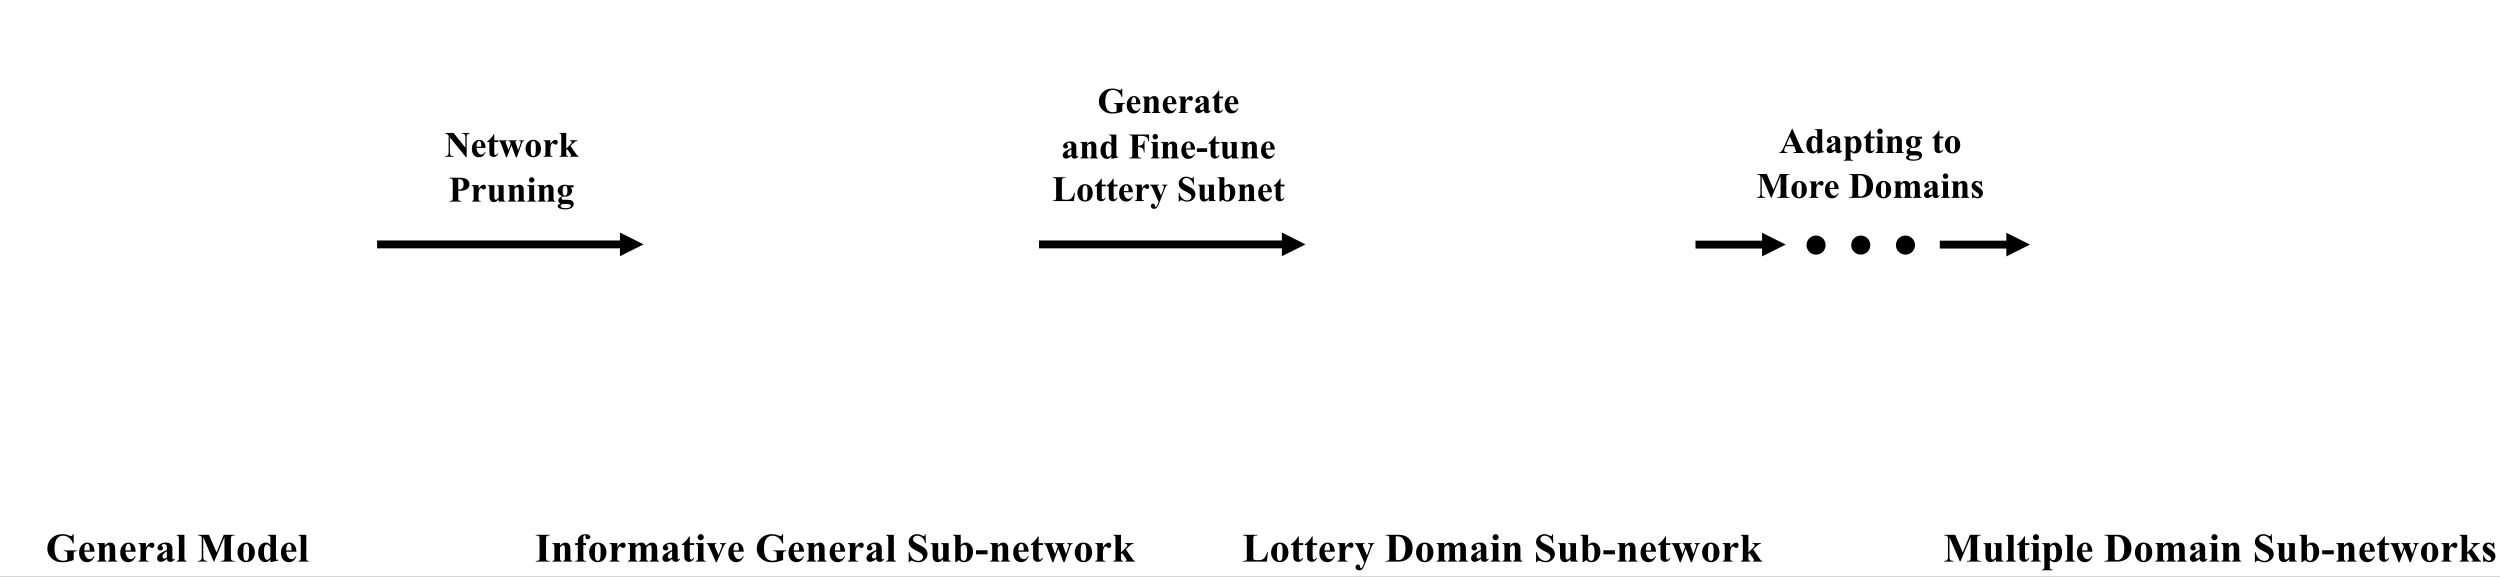 <?xml version="1.0" encoding="UTF-8" standalone="no"?>
<!DOCTYPE svg PUBLIC "-//W3C//DTD SVG 1.1//EN" "http://www.w3.org/Graphics/SVG/1.1/DTD/svg11.dtd">
<svg xmlns="http://www.w3.org/2000/svg" xmlns:xlink="http://www.w3.org/1999/xlink" version="1.1" width="1110pt" height="256pt" viewBox="0 0 1110 256">
<rect x="0" y="0" width="1110" height="256" fill="#333333" stroke="none"/>
<g enable-background="new">
<clipPath id="cp0">
<path transform="matrix(1,0,0,-1,0,256)" d="M 0 .16 L 1110 .16 L 1110 256 L 0 256 Z "/>
</clipPath>
<g clip-path="url(#cp0)">
<path transform="matrix(1,0,0,-1,0,256)" d="M 0 256 L 1110 256 L 1110 .16 L 0 .16 Z " fill="#ffffff"/>
</g>
<path transform="matrix(1,0,0,-1,0,256)" d="M 0 256 L 1110.375 256 L 1110.375 -.375 L 0 -.375 Z " fill="#ffffff"/>
<path transform="matrix(0,0,0,0,311.166,26.123)" stroke-width="38100" stroke-linecap="butt" stroke-miterlimit="8" stroke-linejoin="miter" fill="none" stroke="#507e32" d="M 0 0 L 1 889999 "/>
<path transform="matrix(0,0,0,0,311.166,26.123)" stroke-width="38100" stroke-linecap="butt" stroke-miterlimit="8" stroke-linejoin="miter" fill="none" stroke="#507e32" d="M 0 0 L 786122 889999 "/>
<path transform="matrix(0,0,0,0,373.065,26.123)" stroke-width="38100" stroke-linecap="butt" stroke-miterlimit="8" stroke-linejoin="miter" fill="none" stroke="#507e32" d="M 0 0 L 786122 889999 "/>
<path transform="matrix(0,0,0,-0,373.065,96.202)" stroke-width="38100" stroke-linecap="butt" stroke-miterlimit="8" stroke-linejoin="miter" fill="none" stroke="#507e32" d="M 0 0 L 786122 889999 "/>
<path transform="matrix(0,0,0,0,434.964,26.123)" stroke-width="38100" stroke-linecap="butt" stroke-miterlimit="8" stroke-linejoin="miter" fill="none" stroke="#507e32" d="M 0 0 L 1 889999 "/>
<path transform="matrix(0,0,0,0,311.166,117.95)" stroke-width="38100" stroke-linecap="butt" stroke-miterlimit="8" stroke-linejoin="miter" fill="none" stroke="#507e32" d="M 0 0 L 1572242 889999 "/>
<path transform="matrix(0,0,0,0,373.065,117.95)" stroke-width="38100" stroke-linecap="butt" stroke-miterlimit="8" stroke-linejoin="miter" fill="none" stroke="#507e32" d="M 0 0 L 1 889999 "/>
<path transform="matrix(0,0,0,-0,373.065,188.028)" stroke-width="38100" stroke-linecap="butt" stroke-miterlimit="8" stroke-linejoin="miter" fill="none" stroke="#507e32" d="M 0 0 L 786122 889999 "/>
<path transform="matrix(-0,-0,0,0,373.065,117.949)" stroke-width="38100" stroke-linecap="butt" stroke-miterlimit="8" stroke-linejoin="miter" fill="none" stroke="#507e32" d="M 0 0 L 786122 889998 "/>
<path transform="matrix(0,0,0,0,300.49,4.374)" stroke-width="25400" stroke-linecap="butt" stroke-miterlimit="8" stroke-linejoin="miter" fill="none" stroke="#000000" d="M 0 138101 C 0 61829.92 60701.23 0 135580 0 C 210458.8 0 271160 61829.92 271160 138101 C 271160 214372.1 210458.8 276202 135580 276202 C 60701.23 276202 0 214372.1 0 138101 Z "/>
<path transform="matrix(0,0,0,0,362.389,4.374)" stroke-width="25400" stroke-linecap="butt" stroke-miterlimit="8" stroke-linejoin="miter" fill="none" stroke="#000000" d="M 0 138101 C 0 61829.92 60701.23 0 135580 0 C 210458.8 0 271160 61829.92 271160 138101 C 271160 214372.1 210458.8 276202 135580 276202 C 60701.23 276202 0 214372.1 0 138101 Z "/>
<path transform="matrix(0,0,0,0,424.289,4.374)" stroke-width="25400" stroke-linecap="butt" stroke-miterlimit="8" stroke-linejoin="miter" fill="none" stroke="#000000" d="M 0 138101 C 0 61829.92 60701.23 0 135580 0 C 210458.8 0 271160 61829.92 271160 138101 C 271160 214372.1 210458.8 276202 135580 276202 C 60701.23 276202 0 214372.1 0 138101 Z "/>
<path transform="matrix(0,0,0,0,300.49,96.201)" stroke-width="25400" stroke-linecap="butt" stroke-miterlimit="8" stroke-linejoin="miter" fill="none" stroke="#000000" d="M 0 138101 C 0 61829.92 60701.23 0 135580 0 C 210458.8 0 271160 61829.92 271160 138101 C 271160 214372.1 210458.8 276202 135580 276202 C 60701.23 276202 0 214372.1 0 138101 Z "/>
<path transform="matrix(0,0,0,0,362.389,96.201)" stroke-width="25400" stroke-linecap="butt" stroke-miterlimit="8" stroke-linejoin="miter" fill="none" stroke="#000000" d="M 0 138101 C 0 61829.92 60701.23 0 135580 0 C 210458.8 0 271160 61829.92 271160 138101 C 271160 214372.1 210458.8 276202 135580 276202 C 60701.23 276202 0 214372.1 0 138101 Z "/>
<path transform="matrix(0,0,0,0,424.289,96.201)" stroke-width="25400" stroke-linecap="butt" stroke-miterlimit="8" stroke-linejoin="miter" fill="none" stroke="#000000" d="M 0 138101 C 0 61829.92 60701.23 0 135580 0 C 210458.8 0 271160 61829.92 271160 138101 C 271160 214372.1 210458.8 276202 135580 276202 C 60701.23 276202 0 214372.1 0 138101 Z "/>
<path transform="matrix(0,0,0,0,300.49,188.027)" stroke-width="25400" stroke-linecap="butt" stroke-miterlimit="8" stroke-linejoin="miter" fill="none" stroke="#000000" d="M 0 138101 C 0 61829.92 60701.23 0 135580 0 C 210458.8 0 271160 61829.92 271160 138101 C 271160 214372.1 210458.8 276202 135580 276202 C 60701.23 276202 0 214372.1 0 138101 Z "/>
<path transform="matrix(0,0,0,0,362.389,188.027)" stroke-width="25400" stroke-linecap="butt" stroke-miterlimit="8" stroke-linejoin="miter" fill="none" stroke="#000000" d="M 0 138101 C 0 61829.92 60701.23 0 135580 0 C 210458.8 0 271160 61829.92 271160 138101 C 271160 214372.1 210458.8 276202 135580 276202 C 60701.23 276202 0 214372.1 0 138101 Z "/>
<path transform="matrix(0,0,0,0,424.289,188.027)" stroke-width="25400" stroke-linecap="butt" stroke-miterlimit="8" stroke-linejoin="miter" fill="none" stroke="#000000" d="M 0 138101 C 0 61829.92 60701.23 0 135580 0 C 210458.8 0 271160 61829.92 271160 138101 C 271160 214372.1 210458.8 276202 135580 276202 C 60701.23 276202 0 214372.1 0 138101 Z "/>
<path transform="matrix(0,0,0,0,17.316,26.122)" stroke-width="38100" stroke-linecap="butt" stroke-miterlimit="8" stroke-linejoin="miter" fill="none" stroke="#507e32" d="M 0 0 L 1 889999 "/>
<path transform="matrix(0,0,0,0,17.316,26.122)" stroke-width="38100" stroke-linecap="butt" stroke-miterlimit="8" stroke-linejoin="miter" fill="none" stroke="#507e32" d="M 0 0 L 786122 889999 "/>
<path transform="matrix(0,0,0,0,17.316,26.122)" stroke-width="38100" stroke-linecap="butt" stroke-miterlimit="8" stroke-linejoin="miter" fill="none" stroke="#507e32" d="M 0 0 L 1572242 889999 "/>
<path transform="matrix(0,0,0,0,79.215,26.123)" stroke-width="38100" stroke-linecap="butt" stroke-miterlimit="8" stroke-linejoin="miter" fill="none" stroke="#507e32" d="M 0 0 L 1 889999 "/>
<path transform="matrix(-0,-0,0,0,79.215,26.122)" stroke-width="38100" stroke-linecap="butt" stroke-miterlimit="8" stroke-linejoin="miter" fill="none" stroke="#507e32" d="M 0 0 L 786122 889999 "/>
<path transform="matrix(0,0,0,0,79.215,26.123)" stroke-width="38100" stroke-linecap="butt" stroke-miterlimit="8" stroke-linejoin="miter" fill="none" stroke="#507e32" d="M 0 0 L 786122 889999 "/>
<path transform="matrix(0,0,0,-0,79.215,96.202)" stroke-width="38100" stroke-linecap="butt" stroke-miterlimit="8" stroke-linejoin="miter" fill="none" stroke="#507e32" d="M 0 0 L 786122 889999 "/>
<path transform="matrix(0,0,0,0,141.114,26.123)" stroke-width="38100" stroke-linecap="butt" stroke-miterlimit="8" stroke-linejoin="miter" fill="none" stroke="#507e32" d="M 0 0 L 1 889999 "/>
<path transform="matrix(0,0,0,0,17.316,117.949)" stroke-width="38100" stroke-linecap="butt" stroke-miterlimit="8" stroke-linejoin="miter" fill="none" stroke="#507e32" d="M 0 0 L 1 889999 "/>
<path transform="matrix(0,0,0,0,17.316,117.949)" stroke-width="38100" stroke-linecap="butt" stroke-miterlimit="8" stroke-linejoin="miter" fill="none" stroke="#507e32" d="M 0 0 L 786122 889999 "/>
<path transform="matrix(0,0,0,0,17.316,117.949)" stroke-width="38100" stroke-linecap="butt" stroke-miterlimit="8" stroke-linejoin="miter" fill="none" stroke="#507e32" d="M 0 0 L 1572242 889999 "/>
<path transform="matrix(0,0,0,0,79.215,117.95)" stroke-width="38100" stroke-linecap="butt" stroke-miterlimit="8" stroke-linejoin="miter" fill="none" stroke="#507e32" d="M 0 0 L 1 889999 "/>
<path transform="matrix(-0,-0,0,0,79.215,117.949)" stroke-width="38100" stroke-linecap="butt" stroke-miterlimit="8" stroke-linejoin="miter" fill="none" stroke="#507e32" d="M 0 0 L 786122 889999 "/>
<path transform="matrix(0,0,0,0,79.215,117.95)" stroke-width="38100" stroke-linecap="butt" stroke-miterlimit="8" stroke-linejoin="miter" fill="none" stroke="#507e32" d="M 0 0 L 786122 889999 "/>
<path transform="matrix(0,0,0,-0,79.215,188.028)" stroke-width="38100" stroke-linecap="butt" stroke-miterlimit="8" stroke-linejoin="miter" fill="none" stroke="#507e32" d="M 0 0 L 786122 889999 "/>
<path transform="matrix(0,0,0,0,141.114,117.95)" stroke-width="38100" stroke-linecap="butt" stroke-miterlimit="8" stroke-linejoin="miter" fill="none" stroke="#507e32" d="M 0 0 L 1 889999 "/>
<path transform="matrix(-0,-0,0,0,141.114,26.122)" stroke-width="38100" stroke-linecap="butt" stroke-miterlimit="8" stroke-linejoin="miter" fill="none" stroke="#507e32" d="M 0 0 L 1572242 889999 "/>
<path transform="matrix(-0,-0,0,0,141.114,117.949)" stroke-width="38100" stroke-linecap="butt" stroke-miterlimit="8" stroke-linejoin="miter" fill="none" stroke="#507e32" d="M 0 0 L 1572242 889999 "/>
<path transform="matrix(0,0,0,0,6.64,4.374)" stroke-width="25400" stroke-linecap="butt" stroke-miterlimit="8" stroke-linejoin="miter" fill="none" stroke="#000000" d="M 0 138101 C 0 61829.92 60701.23 0 135580 0 C 210458.8 0 271160 61829.92 271160 138101 C 271160 214372.1 210458.8 276202 135580 276202 C 60701.23 276202 0 214372.1 0 138101 Z "/>
<path transform="matrix(0,0,0,0,68.539,4.374)" stroke-width="25400" stroke-linecap="butt" stroke-miterlimit="8" stroke-linejoin="miter" fill="none" stroke="#000000" d="M 0 138101 C 0 61829.92 60701.23 0 135580 0 C 210458.8 0 271160 61829.92 271160 138101 C 271160 214372.1 210458.8 276202 135580 276202 C 60701.23 276202 0 214372.1 0 138101 Z "/>
<path transform="matrix(0,0,0,0,130.439,4.374)" stroke-width="25400" stroke-linecap="butt" stroke-miterlimit="8" stroke-linejoin="miter" fill="none" stroke="#000000" d="M 0 138101 C 0 61829.92 60701.23 0 135580 0 C 210458.8 0 271160 61829.92 271160 138101 C 271160 214372.1 210458.8 276202 135580 276202 C 60701.23 276202 0 214372.1 0 138101 Z "/>
<path transform="matrix(0,0,0,0,6.64,96.201)" stroke-width="25400" stroke-linecap="butt" stroke-miterlimit="8" stroke-linejoin="miter" fill="none" stroke="#000000" d="M 0 138101 C 0 61829.92 60701.23 0 135580 0 C 210458.8 0 271160 61829.92 271160 138101 C 271160 214372.1 210458.8 276202 135580 276202 C 60701.23 276202 0 214372.1 0 138101 Z "/>
<path transform="matrix(0,0,0,0,68.539,96.201)" stroke-width="25400" stroke-linecap="butt" stroke-miterlimit="8" stroke-linejoin="miter" fill="none" stroke="#000000" d="M 0 138101 C 0 61829.92 60701.23 0 135580 0 C 210458.8 0 271160 61829.92 271160 138101 C 271160 214372.1 210458.8 276202 135580 276202 C 60701.23 276202 0 214372.1 0 138101 Z "/>
<path transform="matrix(0,0,0,0,130.439,96.201)" stroke-width="25400" stroke-linecap="butt" stroke-miterlimit="8" stroke-linejoin="miter" fill="none" stroke="#000000" d="M 0 138101 C 0 61829.92 60701.23 0 135580 0 C 210458.8 0 271160 61829.92 271160 138101 C 271160 214372.1 210458.8 276202 135580 276202 C 60701.23 276202 0 214372.1 0 138101 Z "/>
<path transform="matrix(0,0,0,0,6.64,188.027)" stroke-width="25400" stroke-linecap="butt" stroke-miterlimit="8" stroke-linejoin="miter" fill="none" stroke="#000000" d="M 0 138101 C 0 61829.92 60701.23 0 135580 0 C 210458.8 0 271160 61829.92 271160 138101 C 271160 214372.1 210458.8 276202 135580 276202 C 60701.23 276202 0 214372.1 0 138101 Z "/>
<path transform="matrix(0,0,0,0,68.539,188.027)" stroke-width="25400" stroke-linecap="butt" stroke-miterlimit="8" stroke-linejoin="miter" fill="none" stroke="#000000" d="M 0 138101 C 0 61829.92 60701.23 0 135580 0 C 210458.8 0 271160 61829.92 271160 138101 C 271160 214372.1 210458.8 276202 135580 276202 C 60701.23 276202 0 214372.1 0 138101 Z "/>
<path transform="matrix(0,0,0,0,130.439,188.027)" stroke-width="25400" stroke-linecap="butt" stroke-miterlimit="8" stroke-linejoin="miter" fill="none" stroke="#000000" d="M 0 138101 C 0 61829.92 60701.23 0 135580 0 C 210458.8 0 271160 61829.92 271160 138101 C 271160 214372.1 210458.8 276202 135580 276202 C 60701.23 276202 0 214372.1 0 138101 Z "/>
<path transform="matrix(0,0,0,0,605.12,26.123)" stroke-width="38100" stroke-linecap="butt" stroke-miterlimit="8" stroke-linejoin="miter" fill="none" stroke="#c5deb5" d="M 0 0 L 1 889999 "/>
<path transform="matrix(0,0,0,0,605.12,26.123)" stroke-width="38100" stroke-linecap="butt" stroke-miterlimit="8" stroke-linejoin="miter" fill="none" stroke="#c5deb5" d="M 0 0 L 786122 889999 "/>
<path transform="matrix(0,0,0,0,667.02,26.123)" stroke-width="38100" stroke-linecap="butt" stroke-miterlimit="8" stroke-linejoin="miter" fill="none" stroke="#c5deb5" d="M 0 0 L 786122 889999 "/>
<path transform="matrix(0,0,0,-0,667.02,96.202)" stroke-width="38100" stroke-linecap="butt" stroke-miterlimit="8" stroke-linejoin="miter" fill="none" stroke="#c5deb5" d="M 0 0 L 786122 889999 "/>
<path transform="matrix(0,0,0,0,728.919,26.123)" stroke-width="38100" stroke-linecap="butt" stroke-miterlimit="8" stroke-linejoin="miter" fill="none" stroke="#c5deb5" d="M 0 0 L 1 889999 "/>
<path transform="matrix(0,0,0,0,605.12,117.95)" stroke-width="38100" stroke-linecap="butt" stroke-miterlimit="8" stroke-linejoin="miter" fill="none" stroke="#c5deb5" d="M 0 0 L 1572242 889999 "/>
<path transform="matrix(0,0,0,0,667.02,117.95)" stroke-width="38100" stroke-linecap="butt" stroke-miterlimit="8" stroke-linejoin="miter" fill="none" stroke="#c5deb5" d="M 0 0 L 1 889999 "/>
<path transform="matrix(0,0,0,-0,667.02,188.028)" stroke-width="38100" stroke-linecap="butt" stroke-miterlimit="8" stroke-linejoin="miter" fill="none" stroke="#c5deb5" d="M 0 0 L 786122 889999 "/>
<path transform="matrix(-0,-0,0,0,667.02,117.949)" stroke-width="38100" stroke-linecap="butt" stroke-miterlimit="8" stroke-linejoin="miter" fill="none" stroke="#c5deb5" d="M 0 0 L 786122 889998 "/>
<path transform="matrix(0,0,0,0,594.445,4.374)" stroke-width="25400" stroke-linecap="butt" stroke-miterlimit="8" stroke-linejoin="miter" fill="none" stroke="#000000" d="M 0 138101 C 0 61829.92 60701.23 0 135580 0 C 210458.8 0 271160 61829.92 271160 138101 C 271160 214372.1 210458.8 276202 135580 276202 C 60701.23 276202 0 214372.1 0 138101 Z "/>
<path transform="matrix(0,0,0,0,656.344,4.374)" stroke-width="25400" stroke-linecap="butt" stroke-miterlimit="8" stroke-linejoin="miter" fill="none" stroke="#000000" d="M 0 138101 C 0 61829.92 60701.23 0 135580 0 C 210458.8 0 271160 61829.92 271160 138101 C 271160 214372.1 210458.8 276202 135580 276202 C 60701.23 276202 0 214372.1 0 138101 Z "/>
<path transform="matrix(0,0,0,0,718.243,4.374)" stroke-width="25400" stroke-linecap="butt" stroke-miterlimit="8" stroke-linejoin="miter" fill="none" stroke="#000000" d="M 0 138101 C 0 61829.92 60701.23 0 135580 0 C 210458.8 0 271160 61829.92 271160 138101 C 271160 214372.1 210458.8 276202 135580 276202 C 60701.23 276202 0 214372.1 0 138101 Z "/>
<path transform="matrix(0,0,0,0,594.445,96.201)" stroke-width="25400" stroke-linecap="butt" stroke-miterlimit="8" stroke-linejoin="miter" fill="none" stroke="#000000" d="M 0 138101 C 0 61829.92 60701.23 0 135580 0 C 210458.8 0 271160 61829.92 271160 138101 C 271160 214372.1 210458.8 276202 135580 276202 C 60701.23 276202 0 214372.1 0 138101 Z "/>
<path transform="matrix(0,0,0,0,656.344,96.201)" stroke-width="25400" stroke-linecap="butt" stroke-miterlimit="8" stroke-linejoin="miter" fill="none" stroke="#000000" d="M 0 138101 C 0 61829.92 60701.23 0 135580 0 C 210458.8 0 271160 61829.92 271160 138101 C 271160 214372.1 210458.8 276202 135580 276202 C 60701.23 276202 0 214372.1 0 138101 Z "/>
<path transform="matrix(0,0,0,0,718.243,96.201)" stroke-width="25400" stroke-linecap="butt" stroke-miterlimit="8" stroke-linejoin="miter" fill="none" stroke="#000000" d="M 0 138101 C 0 61829.92 60701.23 0 135580 0 C 210458.8 0 271160 61829.92 271160 138101 C 271160 214372.1 210458.8 276202 135580 276202 C 60701.23 276202 0 214372.1 0 138101 Z "/>
<path transform="matrix(0,0,0,0,594.445,188.027)" stroke-width="25400" stroke-linecap="butt" stroke-miterlimit="8" stroke-linejoin="miter" fill="none" stroke="#000000" d="M 0 138101 C 0 61829.92 60701.23 0 135580 0 C 210458.8 0 271160 61829.92 271160 138101 C 271160 214372.1 210458.8 276202 135580 276202 C 60701.23 276202 0 214372.1 0 138101 Z "/>
<path transform="matrix(0,0,0,0,656.344,188.027)" stroke-width="25400" stroke-linecap="butt" stroke-miterlimit="8" stroke-linejoin="miter" fill="none" stroke="#000000" d="M 0 138101 C 0 61829.92 60701.23 0 135580 0 C 210458.8 0 271160 61829.92 271160 138101 C 271160 214372.1 210458.8 276202 135580 276202 C 60701.23 276202 0 214372.1 0 138101 Z "/>
<path transform="matrix(0,0,0,0,718.243,188.027)" stroke-width="25400" stroke-linecap="butt" stroke-miterlimit="8" stroke-linejoin="miter" fill="none" stroke="#000000" d="M 0 138101 C 0 61829.92 60701.23 0 135580 0 C 210458.8 0 271160 61829.92 271160 138101 C 271160 214372.1 210458.8 276202 135580 276202 C 60701.23 276202 0 214372.1 0 138101 Z "/>
<path transform="matrix(0,0,0,0,728.919,117.949)" stroke-width="38100" stroke-linecap="butt" stroke-miterlimit="8" stroke-linejoin="miter" fill="none" stroke="#c55a11" d="M 0 0 L 1 889998 "/>
<path transform="matrix(0,0,0,0,605.12,26.122)" stroke-width="38100" stroke-linecap="butt" stroke-miterlimit="8" stroke-linejoin="miter" fill="none" stroke="#c55a11" d="M 0 0 L 1572242 889998 "/>
<path transform="matrix(0,0,0,0,667.02,26.122)" stroke-width="38100" stroke-linecap="butt" stroke-miterlimit="8" stroke-linejoin="miter" fill="none" stroke="#c55a11" d="M 0 0 L 1 889998 "/>
<path transform="matrix(0,0,0,0,667.02,117.949)" stroke-width="38100" stroke-linecap="butt" stroke-miterlimit="8" stroke-linejoin="miter" fill="none" stroke="#c55a11" d="M 0 0 L 786122 889998 "/>
<path transform="matrix(1,0,0,-1,0,256)" d="M 167.427 149.247 L 277.004 149.247 L 277.004 145.747 L 167.427 145.747 Z M 275.254 152.747 L 285.754 147.497 L 275.254 142.247 Z "/>
<path transform="matrix(1,0,0,-1,0,256)" d="M 461.329 149.247 L 570.907 149.247 L 570.907 145.747 L 461.329 145.747 Z M 569.157 152.747 L 579.657 147.497 L 569.157 142.247 Z "/>
<path transform="matrix(0,0,0,0,923.905,26.123)" stroke-width="38100" stroke-linecap="butt" stroke-miterlimit="8" stroke-linejoin="miter" fill="none" stroke="#c5deb5" d="M 0 0 L 1 889999 "/>
<path transform="matrix(0,0,0,0,923.905,26.123)" stroke-width="38100" stroke-linecap="butt" stroke-miterlimit="8" stroke-linejoin="miter" fill="none" stroke="#c5deb5" d="M 0 0 L 786122 889999 "/>
<path transform="matrix(0,0,0,0,985.804,26.123)" stroke-width="38100" stroke-linecap="butt" stroke-miterlimit="8" stroke-linejoin="miter" fill="none" stroke="#c5deb5" d="M 0 0 L 786122 889999 "/>
<path transform="matrix(0,0,0,-0,985.804,96.202)" stroke-width="38100" stroke-linecap="butt" stroke-miterlimit="8" stroke-linejoin="miter" fill="none" stroke="#c5deb5" d="M 0 0 L 786122 889999 "/>
<path transform="matrix(0,0,0,0,1047.703,26.123)" stroke-width="38100" stroke-linecap="butt" stroke-miterlimit="8" stroke-linejoin="miter" fill="none" stroke="#c5deb5" d="M 0 0 L 1 889999 "/>
<path transform="matrix(0,0,0,0,923.905,117.95)" stroke-width="38100" stroke-linecap="butt" stroke-miterlimit="8" stroke-linejoin="miter" fill="none" stroke="#c5deb5" d="M 0 0 L 1572242 889999 "/>
<path transform="matrix(0,0,0,0,985.804,117.95)" stroke-width="38100" stroke-linecap="butt" stroke-miterlimit="8" stroke-linejoin="miter" fill="none" stroke="#c5deb5" d="M 0 0 L 1 889999 "/>
<path transform="matrix(0,0,0,-0,985.804,188.028)" stroke-width="38100" stroke-linecap="butt" stroke-miterlimit="8" stroke-linejoin="miter" fill="none" stroke="#c5deb5" d="M 0 0 L 786122 889999 "/>
<path transform="matrix(-0,-0,0,0,985.804,117.949)" stroke-width="38100" stroke-linecap="butt" stroke-miterlimit="8" stroke-linejoin="miter" fill="none" stroke="#c5deb5" d="M 0 0 L 786122 889998 "/>
<path transform="matrix(0,0,0,0,913.229,4.374)" stroke-width="25400" stroke-linecap="butt" stroke-miterlimit="8" stroke-linejoin="miter" fill="none" stroke="#000000" d="M 0 138101 C 0 61829.92 60701.23 0 135580 0 C 210458.8 0 271160 61829.92 271160 138101 C 271160 214372.1 210458.8 276202 135580 276202 C 60701.23 276202 0 214372.1 0 138101 Z "/>
<path transform="matrix(0,0,0,0,975.129,4.374)" stroke-width="25400" stroke-linecap="butt" stroke-miterlimit="8" stroke-linejoin="miter" fill="none" stroke="#000000" d="M 0 138101 C 0 61829.92 60701.23 0 135580 0 C 210458.8 0 271160 61829.92 271160 138101 C 271160 214372.1 210458.8 276202 135580 276202 C 60701.23 276202 0 214372.1 0 138101 Z "/>
<path transform="matrix(0,0,0,0,1037.028,4.374)" stroke-width="25400" stroke-linecap="butt" stroke-miterlimit="8" stroke-linejoin="miter" fill="none" stroke="#000000" d="M 0 138101 C 0 61829.92 60701.23 0 135580 0 C 210458.8 0 271160 61829.92 271160 138101 C 271160 214372.1 210458.8 276202 135580 276202 C 60701.23 276202 0 214372.1 0 138101 Z "/>
<path transform="matrix(0,0,0,0,913.229,96.201)" stroke-width="25400" stroke-linecap="butt" stroke-miterlimit="8" stroke-linejoin="miter" fill="none" stroke="#000000" d="M 0 138101 C 0 61829.92 60701.23 0 135580 0 C 210458.8 0 271160 61829.92 271160 138101 C 271160 214372.1 210458.8 276202 135580 276202 C 60701.23 276202 0 214372.1 0 138101 Z "/>
<path transform="matrix(0,0,0,0,975.129,96.201)" stroke-width="25400" stroke-linecap="butt" stroke-miterlimit="8" stroke-linejoin="miter" fill="none" stroke="#000000" d="M 0 138101 C 0 61829.92 60701.23 0 135580 0 C 210458.8 0 271160 61829.92 271160 138101 C 271160 214372.1 210458.8 276202 135580 276202 C 60701.23 276202 0 214372.1 0 138101 Z "/>
<path transform="matrix(0,0,0,0,1037.028,96.201)" stroke-width="25400" stroke-linecap="butt" stroke-miterlimit="8" stroke-linejoin="miter" fill="none" stroke="#000000" d="M 0 138101 C 0 61829.92 60701.23 0 135580 0 C 210458.8 0 271160 61829.92 271160 138101 C 271160 214372.1 210458.8 276202 135580 276202 C 60701.23 276202 0 214372.1 0 138101 Z "/>
<path transform="matrix(0,0,0,0,913.229,188.027)" stroke-width="25400" stroke-linecap="butt" stroke-miterlimit="8" stroke-linejoin="miter" fill="none" stroke="#000000" d="M 0 138101 C 0 61829.92 60701.23 0 135580 0 C 210458.8 0 271160 61829.92 271160 138101 C 271160 214372.1 210458.8 276202 135580 276202 C 60701.23 276202 0 214372.1 0 138101 Z "/>
<path transform="matrix(0,0,0,0,975.129,188.027)" stroke-width="25400" stroke-linecap="butt" stroke-miterlimit="8" stroke-linejoin="miter" fill="none" stroke="#000000" d="M 0 138101 C 0 61829.92 60701.23 0 135580 0 C 210458.8 0 271160 61829.92 271160 138101 C 271160 214372.1 210458.8 276202 135580 276202 C 60701.23 276202 0 214372.1 0 138101 Z "/>
<path transform="matrix(0,0,0,0,1037.028,188.027)" stroke-width="25400" stroke-linecap="butt" stroke-miterlimit="8" stroke-linejoin="miter" fill="none" stroke="#000000" d="M 0 138101 C 0 61829.92 60701.23 0 135580 0 C 210458.8 0 271160 61829.92 271160 138101 C 271160 214372.1 210458.8 276202 135580 276202 C 60701.23 276202 0 214372.1 0 138101 Z "/>
<path transform="matrix(0,0,0,0,1047.704,117.949)" stroke-width="38100" stroke-linecap="butt" stroke-miterlimit="8" stroke-linejoin="miter" fill="none" stroke="#c55a11" d="M 0 0 L 1 889998 "/>
<path transform="matrix(0,0,0,0,923.905,26.122)" stroke-width="38100" stroke-linecap="butt" stroke-miterlimit="8" stroke-linejoin="miter" fill="none" stroke="#c55a11" d="M 0 0 L 1572242 889998 "/>
<path transform="matrix(0,0,0,0,985.804,26.122)" stroke-width="38100" stroke-linecap="butt" stroke-miterlimit="8" stroke-linejoin="miter" fill="none" stroke="#c55a11" d="M 0 0 L 1 889998 "/>
<path transform="matrix(0,0,0,0,985.804,117.949)" stroke-width="38100" stroke-linecap="butt" stroke-miterlimit="8" stroke-linejoin="miter" fill="none" stroke="#c55a11" d="M 0 0 L 786122 889998 "/>
<path transform="matrix(0,0,0,0,923.905,117.949)" stroke-width="38100" stroke-linecap="butt" stroke-miterlimit="8" stroke-linejoin="miter" fill="none" stroke="#40719c" d="M 0 0 L 1 889999 "/>
<path transform="matrix(-0,-0,0,0,985.804,26.122)" stroke-width="38100" stroke-linecap="butt" stroke-miterlimit="8" stroke-linejoin="miter" fill="none" stroke="#40719c" d="M 0 0 L 786122 889998 "/>
<path transform="matrix(0,0,0,0,923.905,117.949)" stroke-width="38100" stroke-linecap="butt" stroke-miterlimit="8" stroke-linejoin="miter" fill="none" stroke="#ff40ff" d="M 0 0 L 786122 889999 "/>
<path transform="matrix(-0,-0,0,0,1047.704,26.122)" stroke-width="38100" stroke-linecap="butt" stroke-miterlimit="8" stroke-linejoin="miter" fill="none" stroke="#ff40ff" d="M 0 0 L 1572242 889998 "/>
<path transform="matrix(1,0,0,-1,0,256)" d="M 861.263 149.158 L 892.568 149.158 L 892.568 145.658 L 861.263 145.658 Z M 890.818 152.658 L 901.318 147.408 L 890.818 142.158 Z "/>
<path transform="matrix(1,0,0,-1,0,256)" d="M 802.088 147.18 C 802.088 149.522 803.987 151.421 806.329 151.421 C 808.671 151.421 810.57 149.522 810.57 147.18 C 810.57 144.838 808.671 142.939 806.329 142.939 C 803.987 142.939 802.088 144.838 802.088 147.18 Z "/>
<path transform="matrix(0,0,0,0,802.088,104.579)" stroke-width="12700" stroke-linecap="butt" stroke-miterlimit="8" stroke-linejoin="miter" fill="none" stroke="#000000" d="M 0 53861 C 0 24114.39 24114.39 0 53861 0 C 83607.61 0 107722 24114.39 107722 53861 C 107722 83607.61 83607.61 107722 53861 107722 C 24114.39 107722 0 83607.61 0 53861 Z "/>
<path transform="matrix(1,0,0,-1,0,256)" d="M 821.935 147.18 C 821.935 149.522 823.834 151.421 826.176 151.421 C 828.519 151.421 830.417 149.522 830.417 147.18 C 830.417 144.838 828.519 142.939 826.176 142.939 C 823.834 142.939 821.935 144.838 821.935 147.18 Z "/>
<path transform="matrix(0,0,0,0,821.935,104.579)" stroke-width="12700" stroke-linecap="butt" stroke-miterlimit="8" stroke-linejoin="miter" fill="none" stroke="#000000" d="M 0 53861 C 0 24114.39 24114.39 0 53861 0 C 83607.61 0 107722 24114.39 107722 53861 C 107722 83607.61 83607.61 107722 53861 107722 C 24114.39 107722 0 83607.61 0 53861 Z "/>
<path transform="matrix(1,0,0,-1,0,256)" d="M 841.783 147.18 C 841.783 149.522 843.681 151.421 846.024 151.421 C 848.366 151.421 850.265 149.522 850.265 147.18 C 850.265 144.838 848.366 142.939 846.024 142.939 C 843.681 142.939 841.783 144.838 841.783 147.18 Z "/>
<path transform="matrix(0,0,0,0,841.783,104.579)" stroke-width="12700" stroke-linecap="butt" stroke-miterlimit="8" stroke-linejoin="miter" fill="none" stroke="#000000" d="M 0 53861 C 0 24114.39 24114.39 0 53861 0 C 83607.61 0 107722 24114.39 107722 53861 C 107722 83607.61 83607.61 107722 53861 107722 C 24114.39 107722 0 83607.61 0 53861 Z "/>
<path transform="matrix(1,0,0,-1,0,256)" d="M 752.798 149.158 L 784.103 149.158 L 784.103 145.658 L 752.798 145.658 Z M 782.353 152.658 L 792.853 147.408 L 782.353 142.158 Z "/>
<symbol id="font_1_9">
<path d="M .235 .677 L .562 .267 L .562 .551 C .562 .591 .556 .618 .544 .632 C .529 .651 .503 .66 .466 .659 L .466 .677 L .685 .677 L .685 .659 C .657 .656 .638 .651 .628 .645 C .618 .639 .611 .63 .605 .617 C .6 .604 .598 .583 .598 .551 L .598 0 L .581 0 L .133 .551 L .133 .13 C .133 .092 .142 .067 .159 .053 C .177 .04 .197 .033 .219 .033 L .235 .033 L .235 .015 L 0 .015 L 0 .033 C .036 .034 .062 .041 .076 .056 C .09 .07 .098 .095 .098 .13 L .098 .598 L .083 .615 C .069 .633 .057 .644 .046 .65 C .036 .655 .02 .659 0 .659 L 0 .677 L .235 .677 Z "/>
</symbol>
<symbol id="font_1_f">
<path d="M .382 .258 L .131 .258 C .134 .198 .15 .15 .18 .115 C .202 .088 .229 .074 .261 .074 C .28 .074 .298 .08 .314 .09 C .33 .101 .347 .121 .365 .149 L .382 .139 C .357 .088 .33 .052 .3 .031 C .27 .01 .235 0 .196 0 C .128 0 .077 .026 .042 .078 C .014 .12 0 .172 0 .234 C 0 .311 .021 .371 .062 .416 C .103 .461 .151 .484 .207 .484 C .253 .484 .293 .465 .327 .427 C .361 .389 .379 .333 .382 .258 M .262 .291 C .262 .343 .259 .379 .253 .399 C .247 .418 .239 .433 .227 .443 C .22 .449 .211 .452 .199 .452 C .182 .452 .168 .444 .158 .427 C .139 .398 .129 .359 .129 .308 L .129 .291 L .262 .291 Z "/>
</symbol>
<symbol id="font_1_19">
<path d="M .196 .63 L .196 .463 L .305 .463 L .305 .415 L .196 .415 L .196 .133 C .196 .106 .197 .089 .2 .082 C .202 .074 .207 .068 .213 .063 C .219 .058 .225 .056 .23 .056 C .251 .056 .271 .072 .29 .104 L .305 .094 C .278 .031 .236 0 .176 0 C .147 0 .123 .008 .103 .024 C .083 .04 .07 .058 .064 .078 C .061 .089 .06 .119 .06 .168 L .06 .415 L 0 .415 L 0 .432 C .041 .461 .076 .491 .104 .523 C .133 .555 .159 .59 .18 .63 L .196 .63 Z "/>
</symbol>
<symbol id="font_1_1b">
<path d="M .478 0 L .353 .335 L .23 0 L .205 0 L .083 .331 C .065 .382 .05 .414 .037 .43 C .029 .44 .017 .448 0 .452 L 0 .47 L .23 .47 L .23 .452 C .215 .452 .204 .45 .198 .445 C .192 .441 .189 .436 .189 .43 C .189 .424 .195 .408 .205 .38 L .272 .202 L .336 .38 L .332 .392 C .322 .416 .313 .431 .306 .438 C .299 .445 .287 .45 .272 .452 L .272 .47 L .506 .47 L .506 .452 C .488 .451 .476 .449 .471 .444 C .466 .44 .464 .435 .464 .427 C .464 .42 .469 .404 .478 .38 L .542 .202 L .601 .366 C .61 .389 .614 .405 .614 .414 C .614 .426 .611 .436 .604 .441 C .598 .447 .586 .451 .568 .452 L .568 .47 L .704 .47 L .704 .452 C .689 .45 .677 .445 .668 .436 C .659 .428 .648 .403 .634 .363 L .506 0 L .478 0 Z "/>
</symbol>
<symbol id="font_1_15">
<path d="M .213 .484 C .253 .484 .29 .474 .324 .453 C .358 .433 .384 .403 .401 .366 C .419 .328 .428 .287 .428 .242 C .428 .177 .412 .123 .379 .079 C .339 .026 .284 0 .214 0 C .146 0 .093 .024 .056 .072 C .019 .12 0 .176 0 .24 C 0 .305 .019 .362 .057 .411 C .095 .459 .147 .484 .213 .484 M .215 .449 C .198 .449 .184 .443 .172 .43 C .16 .418 .152 .393 .148 .356 C .145 .319 .143 .268 .143 .202 C .143 .167 .145 .135 .15 .104 C .153 .081 .161 .064 .173 .052 C .185 .04 .198 .034 .213 .034 C .228 .034 .24 .038 .25 .046 C .262 .057 .271 .072 .275 .092 C .281 .123 .285 .186 .285 .28 C .285 .335 .282 .373 .275 .394 C .269 .414 .26 .43 .248 .439 C .24 .446 .229 .449 .215 .449 Z "/>
</symbol>
<symbol id="font_1_17">
<path d="M .187 .457 L .187 .353 C .217 .4 .243 .431 .266 .447 C .289 .462 .311 .47 .332 .47 C .35 .47 .365 .465 .375 .453 C .387 .442 .392 .426 .392 .406 C .392 .384 .387 .367 .376 .355 C .366 .343 .353 .337 .338 .337 C .321 .337 .306 .342 .293 .354 C .28 .365 .273 .371 .271 .372 C .267 .374 .264 .375 .259 .375 C .25 .375 .241 .371 .232 .364 C .219 .353 .209 .337 .202 .317 C .192 .285 .187 .25 .187 .212 L .187 .107 L .187 .08 C .187 .062 .188 .05 .19 .044 C .194 .036 .2 .029 .208 .025 C .215 .021 .228 .019 .247 .018 L .247 0 L 0 0 L 0 .018 C .02 .019 .033 .025 .04 .034 C .047 .043 .051 .068 .051 .107 L .051 .36 C .051 .386 .049 .403 .047 .41 C .044 .419 .039 .425 .033 .43 C .027 .434 .016 .437 0 .438 L 0 .457 L .187 .457 Z "/>
</symbol>
<symbol id="font_1_12">
<path d="M .186 .662 L .186 .227 L .292 .331 C .314 .352 .327 .367 .333 .376 C .338 .386 .341 .395 .341 .404 C .341 .413 .337 .42 .33 .426 C .323 .432 .309 .436 .288 .438 L .288 .457 L .493 .457 L .493 .438 C .473 .438 .456 .433 .441 .424 C .427 .416 .398 .391 .355 .35 L .306 .301 L .413 .144 C .456 .08 .482 .044 .49 .036 C .501 .025 .515 .019 .532 .018 L .532 0 L .296 0 L .296 .018 C .307 .018 .314 .02 .319 .023 C .324 .027 .326 .032 .326 .036 C .326 .044 .319 .057 .306 .078 L .215 .21 L .186 .181 L .186 .099 C .186 .064 .189 .042 .196 .034 C .202 .025 .216 .02 .236 .018 L .236 0 L 0 0 L 0 .018 C .019 .02 .033 .026 .041 .036 C .047 .043 .049 .064 .049 .099 L .049 .563 C .049 .597 .046 .619 .04 .627 C .033 .636 .02 .641 0 .644 L 0 .662 L .186 .662 Z "/>
</symbol>
<use xlink:href="#font_1_9" transform="matrix(16,0,0,-16,197.624,69.842)"/>
<use xlink:href="#font_1_f" transform="matrix(16,0,0,-16,209.514,69.819)"/>
<use xlink:href="#font_1_19" transform="matrix(16,0,0,-16,216.318,69.702)"/>
<use xlink:href="#font_1_1b" transform="matrix(16,0,0,-16,221.404,69.819)"/>
<use xlink:href="#font_1_15" transform="matrix(16,0,0,-16,233.348,69.819)"/>
<use xlink:href="#font_1_17" transform="matrix(16,0,0,-16,241.356,69.6)"/>
<use xlink:href="#font_1_12" transform="matrix(16,0,0,-16,248.426,69.6)"/>
<symbol id="font_1_a">
<path d="M .245 .3 L .245 .116 C .245 .08 .247 .058 .251 .048 C .256 .039 .263 .032 .274 .026 C .286 .021 .306 .018 .336 .018 L .336 0 L 0 0 L 0 .018 C .031 .018 .051 .021 .062 .026 C .073 .032 .081 .04 .085 .049 C .09 .058 .092 .08 .092 .116 L .092 .546 C .092 .582 .09 .604 .085 .613 C .081 .623 .073 .63 .062 .636 C .051 .641 .03 .644 0 .644 L 0 .662 L .289 .662 C .384 .662 .452 .645 .493 .611 C .535 .577 .555 .535 .555 .484 C .555 .441 .542 .405 .515 .374 C .488 .343 .452 .323 .405 .312 C .373 .304 .32 .3 .245 .3 M .245 .624 L .245 .338 C .255 .337 .264 .337 .269 .337 C .309 .337 .339 .349 .361 .372 C .382 .396 .393 .432 .393 .482 C .393 .531 .382 .567 .361 .59 C .339 .613 .307 .624 .265 .624 L .245 .624 Z "/>
</symbol>
<symbol id="font_1_1a">
<path d="M .444 .47 L .444 .113 C .444 .078 .447 .056 .454 .047 C .46 .039 .473 .034 .493 .031 L .493 .014 L .307 .014 L .307 .075 C .285 .049 .264 .03 .242 .018 C .22 .006 .195 0 .168 0 C .143 0 .12 .008 .1 .023 C .08 .039 .066 .058 .06 .079 C .053 .1 .049 .137 .049 .19 L .049 .371 C .049 .406 .046 .427 .04 .436 C .033 .444 .02 .45 0 .452 L 0 .47 L .186 .47 L .186 .158 C .186 .126 .188 .105 .19 .095 C .194 .086 .199 .079 .205 .074 C .212 .069 .22 .066 .229 .066 C .24 .066 .251 .069 .26 .076 C .273 .084 .289 .101 .307 .127 L .307 .371 C .307 .406 .304 .427 .297 .436 C .291 .444 .278 .45 .258 .452 L .258 .47 L .444 .47 Z "/>
</symbol>
<symbol id="font_1_14">
<path d="M .186 .457 L .186 .397 C .209 .423 .232 .441 .253 .453 C .275 .464 .298 .47 .323 .47 C .352 .47 .377 .462 .396 .445 C .416 .429 .429 .409 .436 .384 C .441 .366 .443 .33 .443 .277 L .443 .1 C .443 .064 .446 .042 .453 .034 C .459 .025 .472 .02 .493 .018 L .493 0 L .262 0 L .262 .018 C .279 .02 .291 .027 .299 .039 C .304 .047 .307 .067 .307 .1 L .307 .303 C .307 .34 .305 .364 .302 .374 C .299 .383 .294 .391 .287 .396 C .28 .402 .273 .404 .264 .404 C .236 .404 .21 .384 .186 .344 L .186 .1 C .186 .065 .189 .044 .195 .035 C .202 .026 .214 .02 .231 .018 L .231 0 L 0 0 L 0 .018 C .019 .02 .033 .026 .041 .036 C .047 .043 .049 .064 .049 .1 L .049 .357 C .049 .392 .046 .413 .04 .422 C .033 .43 .02 .436 0 .438 L 0 .457 L .186 .457 Z "/>
</symbol>
<symbol id="font_1_11">
<path d="M .123 .678 C .144 .678 .162 .67 .177 .655 C .191 .641 .199 .623 .199 .602 C .199 .581 .191 .563 .176 .549 C .162 .534 .144 .527 .123 .527 C .102 .527 .084 .534 .07 .549 C .055 .563 .048 .581 .048 .602 C .048 .623 .055 .641 .07 .655 C .084 .67 .102 .678 .123 .678 M .191 .457 L .191 .095 C .191 .062 .195 .042 .203 .033 C .21 .024 .225 .019 .247 .018 L .247 0 L 0 0 L 0 .018 C .02 .018 .035 .024 .045 .035 C .051 .043 .055 .062 .055 .095 L .055 .361 C .055 .394 .051 .414 .043 .423 C .036 .432 .021 .437 0 .438 L 0 .457 L .191 .457 Z "/>
</symbol>
<symbol id="font_1_10">
<path d="M .289 .667 L .443 .667 L .443 .613 L .355 .613 C .371 .597 .382 .583 .389 .57 C .396 .552 .4 .534 .4 .515 C .4 .482 .391 .454 .373 .43 C .355 .406 .331 .387 .299 .374 C .268 .36 .241 .354 .217 .354 C .215 .354 .195 .354 .158 .356 C .144 .356 .131 .351 .121 .341 C .111 .332 .106 .32 .106 .307 C .106 .295 .111 .286 .12 .278 C .129 .271 .143 .267 .164 .267 L .248 .268 C .316 .268 .363 .261 .389 .246 C .426 .225 .444 .193 .444 .149 C .444 .122 .436 .097 .419 .074 C .402 .051 .38 .035 .352 .024 C .31 .008 .262 0 .207 0 C .166 0 .129 .004 .095 .012 C .061 .02 .037 .031 .022 .045 C .007 .059 0 .074 0 .09 C 0 .105 .006 .118 .017 .13 C .028 .142 .049 .152 .08 .16 C .037 .181 .016 .21 .016 .247 C .016 .27 .025 .291 .042 .312 C .059 .334 .087 .352 .124 .368 C .08 .384 .049 .405 .029 .431 C .01 .457 0 .487 0 .521 C 0 .566 .018 .604 .055 .637 C .091 .67 .138 .686 .195 .686 C .226 .686 .257 .68 .289 .667 M .205 .656 C .186 .656 .17 .646 .157 .627 C .144 .608 .137 .569 .137 .509 C .137 .46 .144 .427 .156 .409 C .169 .391 .185 .382 .202 .382 C .222 .382 .238 .391 .251 .409 C .264 .427 .271 .461 .271 .513 C .271 .571 .263 .611 .249 .632 C .238 .648 .223 .656 .205 .656 M .176 .148 C .143 .148 .121 .146 .11 .14 C .091 .13 .082 .116 .082 .099 C .082 .083 .092 .068 .111 .054 C .13 .041 .166 .034 .219 .034 C .264 .034 .3 .04 .326 .052 C .352 .064 .365 .081 .365 .103 C .365 .111 .362 .118 .357 .123 C .349 .133 .335 .139 .317 .143 C .3 .147 .253 .148 .176 .148 Z "/>
</symbol>
<use xlink:href="#font_1_a" transform="matrix(16,0,0,-16,199.554,89.52)"/>
<use xlink:href="#font_1_17" transform="matrix(16,0,0,-16,209.484,89.52)"/>
<use xlink:href="#font_1_1a" transform="matrix(16,0,0,-16,216.516,89.739)"/>
<use xlink:href="#font_1_14" transform="matrix(16,0,0,-16,225.441,89.52)"/>
<use xlink:href="#font_1_11" transform="matrix(16,0,0,-16,234.093,89.52)"/>
<use xlink:href="#font_1_14" transform="matrix(16,0,0,-16,238.686,89.52)"/>
<use xlink:href="#font_1_10" transform="matrix(16,0,0,-16,247.611,92.973)"/>
<symbol id="font_1_6">
<path d="M .649 .693 L .649 .459 L .631 .459 C .61 .523 .577 .572 .533 .605 C .49 .638 .442 .655 .39 .655 C .341 .655 .299 .641 .267 .613 C .234 .585 .21 .546 .197 .497 C .183 .447 .176 .396 .176 .343 C .176 .28 .184 .224 .199 .176 C .214 .128 .238 .093 .271 .071 C .305 .048 .344 .037 .39 .037 C .406 .037 .422 .039 .439 .042 C .456 .046 .473 .051 .491 .057 L .491 .195 C .491 .221 .489 .238 .485 .245 C .482 .253 .474 .26 .463 .266 C .452 .272 .438 .275 .422 .275 L .405 .275 L .405 .293 L .727 .293 L .727 .275 C .703 .274 .686 .27 .676 .265 C .666 .26 .659 .252 .654 .24 C .651 .234 .649 .219 .649 .195 L .649 .057 C .607 .038 .563 .024 .517 .015 C .472 .005 .424 0 .375 0 C .312 0 .26 .008 .218 .025 C .177 .043 .14 .065 .108 .093 C .077 .121 .052 .152 .034 .187 C .011 .232 0 .282 0 .338 C 0 .438 .035 .522 .105 .59 C .175 .659 .263 .693 .369 .693 C .402 .693 .432 .691 .458 .686 C .472 .683 .495 .675 .527 .663 C .56 .651 .579 .645 .584 .645 C .594 .645 .602 .648 .61 .655 C .618 .662 .625 .674 .631 .693 L .649 .693 Z "/>
</symbol>
<symbol id="font_1_c">
<path d="M .241 .074 C .185 .025 .135 0 .091 0 C .065 0 .043 .008 .026 .025 C .009 .043 0 .064 0 .09 C 0 .125 .015 .156 .045 .184 C .075 .212 .14 .249 .241 .295 L .241 .341 C .241 .375 .239 .397 .235 .406 C .231 .415 .224 .423 .214 .429 C .203 .436 .192 .439 .179 .439 C .158 .439 .14 .435 .126 .425 C .118 .419 .114 .413 .114 .405 C .114 .398 .118 .389 .127 .379 C .14 .365 .146 .352 .146 .339 C .146 .323 .14 .309 .128 .298 C .116 .287 .101 .281 .082 .281 C .061 .281 .044 .287 .03 .3 C .016 .312 .009 .327 .009 .343 C .009 .367 .019 .389 .037 .41 C .056 .432 .082 .448 .115 .459 C .148 .471 .182 .477 .218 .477 C .262 .477 .296 .467 .321 .449 C .346 .431 .363 .411 .37 .389 C .375 .375 .377 .344 .377 .295 L .377 .118 C .377 .097 .378 .084 .379 .078 C .381 .073 .383 .069 .387 .066 C .39 .064 .394 .062 .398 .062 C .406 .062 .415 .069 .424 .081 L .438 .069 C .422 .045 .405 .027 .388 .016 C .37 .005 .351 0 .329 0 C .303 0 .282 .006 .268 .018 C .253 .03 .244 .049 .241 .074 M .241 .109 L .241 .262 C .201 .239 .172 .214 .153 .188 C .14 .17 .134 .153 .134 .135 C .134 .12 .139 .107 .15 .095 C .158 .086 .169 .082 .184 .082 C .2 .082 .219 .091 .241 .109 Z "/>
</symbol>
<symbol id="font_1_1">
<path d="M 0 0 Z "/>
</symbol>
<use xlink:href="#font_1_6" transform="matrix(16,0,0,-16,487.913,50.41)"/>
<use xlink:href="#font_1_f" transform="matrix(16,0,0,-16,500.256,50.379)"/>
<use xlink:href="#font_1_14" transform="matrix(16,0,0,-16,507.311,50.16)"/>
<use xlink:href="#font_1_f" transform="matrix(16,0,0,-16,516.256,50.379)"/>
<use xlink:href="#font_1_17" transform="matrix(16,0,0,-16,523.35,50.16)"/>
<use xlink:href="#font_1_c" transform="matrix(16,0,0,-16,530.607,50.262)"/>
<use xlink:href="#font_1_19" transform="matrix(16,0,0,-16,538.185,50.262)"/>
<use xlink:href="#font_1_f" transform="matrix(16,0,0,-16,543.755,50.379)"/>
<use xlink:href="#font_1_1" transform="matrix(16,0,0,-16,550.263,50.16)"/>
<symbol id="font_1_e">
<path d="M .439 .676 L .439 .15 C .439 .115 .44 .094 .442 .087 C .444 .077 .449 .069 .457 .063 C .464 .058 .477 .055 .495 .054 L .495 .038 L .302 0 L .302 .072 C .279 .044 .258 .025 .24 .015 C .222 .005 .202 0 .179 0 C .121 0 .075 .026 .041 .078 C .014 .12 0 .172 0 .234 C 0 .283 .008 .327 .025 .366 C .042 .405 .065 .434 .095 .454 C .124 .474 .156 .484 .19 .484 C .212 .484 .231 .48 .248 .471 C .265 .463 .283 .448 .302 .427 L .302 .564 C .302 .599 .301 .62 .298 .627 C .294 .637 .288 .644 .28 .648 C .272 .653 .258 .655 .236 .655 L .236 .676 L .439 .676 M .302 .366 C .278 .412 .249 .436 .214 .436 C .202 .436 .192 .432 .184 .426 C .172 .416 .162 .398 .154 .373 C .147 .347 .143 .308 .143 .256 C .143 .198 .147 .156 .156 .128 C .164 .1 .176 .08 .19 .068 C .198 .062 .208 .059 .221 .059 C .25 .059 .277 .081 .302 .126 L .302 .366 Z "/>
</symbol>
<symbol id="font_1_5">
<path d="M .252 .624 L .252 .352 L .271 .352 C .301 .352 .325 .356 .343 .365 C .362 .374 .377 .389 .39 .41 C .403 .431 .412 .459 .416 .494 L .433 .494 L .433 .162 L .416 .162 C .409 .224 .392 .266 .365 .286 C .337 .306 .306 .316 .271 .316 L .252 .316 L .252 .113 C .252 .079 .254 .058 .258 .05 C .262 .041 .269 .034 .28 .027 C .291 .021 .306 .018 .324 .018 L .346 .018 L .346 0 L 0 0 L 0 .018 L .022 .018 C .041 .018 .057 .021 .068 .028 C .077 .033 .083 .041 .088 .052 C .091 .06 .093 .08 .093 .113 L .093 .549 C .093 .583 .091 .604 .088 .612 C .084 .621 .077 .628 .066 .634 C .055 .641 .041 .644 .022 .644 L 0 .644 L 0 .662 L .559 .662 L .559 .472 L .539 .472 C .534 .517 .522 .55 .503 .571 C .485 .593 .458 .608 .422 .617 C .403 .622 .367 .624 .314 .624 L .252 .624 Z "/>
</symbol>
<use xlink:href="#font_1_c" transform="matrix(16,0,0,-16,471.858,70.422)"/>
<use xlink:href="#font_1_14" transform="matrix(16,0,0,-16,479.686,70.32)"/>
<use xlink:href="#font_1_e" transform="matrix(16,0,0,-16,488.632,70.539)"/>
<use xlink:href="#font_1_1" transform="matrix(16,0,0,-16,496.89,70.32)"/>
<use xlink:href="#font_1_5" transform="matrix(16,0,0,-16,501.249,70.32)"/>
<use xlink:href="#font_1_11" transform="matrix(16,0,0,-16,510.968,70.32)"/>
<use xlink:href="#font_1_14" transform="matrix(16,0,0,-16,515.562,70.32)"/>
<use xlink:href="#font_1_f" transform="matrix(16,0,0,-16,524.507,70.539)"/>
<symbol id="font_1_2">
<path d="M .285 0 L 0 0 L 0 .101 L .285 .101 L .285 0 Z "/>
</symbol>
<use xlink:href="#font_1_2" transform="matrix(16,0,0,-16,531.405,67.453)"/>
<use xlink:href="#font_1_19" transform="matrix(16,0,0,-16,536.561,70.422)"/>
<use xlink:href="#font_1_1a" transform="matrix(16,0,0,-16,542.006,70.539)"/>
<use xlink:href="#font_1_14" transform="matrix(16,0,0,-16,550.943,70.32)"/>
<use xlink:href="#font_1_f" transform="matrix(16,0,0,-16,559.895,70.539)"/>
<symbol id="font_1_7">
<path d="M .613 .232 L .588 0 L 0 0 L 0 .018 L .022 .018 C .041 .018 .057 .021 .068 .028 C .077 .033 .083 .041 .088 .052 C .091 .06 .093 .08 .093 .113 L .093 .549 C .093 .583 .091 .604 .088 .612 C .084 .621 .077 .628 .066 .634 C .055 .641 .041 .644 .022 .644 L 0 .644 L 0 .662 L .353 .662 L .353 .644 L .324 .644 C .305 .644 .29 .641 .278 .634 C .269 .629 .263 .621 .258 .61 C .254 .603 .252 .582 .252 .549 L .252 .127 C .252 .093 .254 .071 .258 .062 C .262 .053 .27 .046 .281 .042 C .289 .039 .309 .037 .34 .037 L .396 .037 C .431 .037 .46 .043 .483 .056 C .507 .068 .527 .088 .544 .114 C .561 .141 .577 .18 .593 .232 L .613 .232 Z "/>
</symbol>
<symbol id="font_1_1c">
<path d="M .235 .197 L .087 .536 C .065 .587 .049 .618 .038 .63 C .028 .642 .015 .65 0 .654 L 0 .672 L .243 .672 L .243 .654 C .227 .654 .215 .651 .209 .645 C .202 .639 .199 .633 .199 .625 C .199 .613 .207 .588 .224 .552 L .302 .373 L .355 .511 C .374 .56 .384 .595 .384 .614 C .384 .626 .38 .635 .372 .643 C .364 .65 .35 .654 .33 .654 L .33 .672 L .482 .672 L .482 .654 C .467 .653 .455 .647 .446 .637 C .436 .627 .421 .593 .398 .536 L .268 .197 C .235 .113 .211 .061 .195 .041 C .172 .014 .144 0 .11 0 C .083 0 .061 .008 .044 .023 C .028 .039 .02 .057 .02 .079 C .02 .098 .025 .114 .037 .126 C .048 .138 .063 .145 .08 .145 C .096 .145 .109 .139 .119 .129 C .129 .118 .134 .102 .134 .081 C .135 .068 .136 .06 .139 .057 C .141 .053 .145 .051 .15 .051 C .158 .051 .166 .056 .175 .065 C .188 .079 .203 .11 .221 .159 L .235 .197 Z "/>
</symbol>
<symbol id="font_1_b">
<path d="M .418 .693 L .423 .472 L .403 .472 C .394 .528 .371 .572 .333 .605 C .297 .639 .257 .656 .214 .656 C .181 .656 .154 .647 .135 .629 C .116 .612 .106 .591 .106 .568 C .106 .554 .109 .541 .116 .529 C .126 .514 .141 .499 .162 .484 C .177 .473 .212 .454 .268 .427 C .345 .389 .397 .353 .424 .319 C .451 .285 .464 .246 .464 .203 C .464 .147 .443 .1 .399 .06 C .356 .02 .302 0 .235 0 C .215 0 .195 .002 .176 .006 C .158 .011 .134 .019 .106 .03 C .091 .037 .078 .04 .068 .04 C .059 .04 .05 .037 .041 .03 C .032 .024 .024 .014 .018 0 L 0 0 L 0 .25 L .018 .25 C .032 .18 .06 .126 .101 .089 C .142 .053 .186 .034 .233 .034 C .269 .034 .298 .044 .32 .064 C .342 .084 .353 .107 .353 .133 C .353 .149 .348 .164 .34 .179 C .332 .193 .319 .207 .302 .22 C .285 .234 .255 .251 .212 .272 C .152 .302 .109 .327 .083 .348 C .056 .368 .036 .392 .021 .417 C .007 .443 0 .472 0 .502 C 0 .555 .02 .6 .059 .637 C .097 .674 .146 .693 .205 .693 C .227 .693 .247 .69 .268 .685 C .283 .681 .301 .674 .323 .663 C .345 .653 .361 .647 .37 .647 C .378 .647 .385 .65 .39 .655 C .395 .66 .399 .673 .403 .693 L .418 .693 Z "/>
</symbol>
<symbol id="font_1_d">
<path d="M .189 .676 L .189 .424 C .228 .464 .27 .484 .315 .484 C .347 .484 .376 .475 .404 .456 C .431 .438 .453 .412 .469 .378 C .484 .344 .492 .305 .492 .261 C .492 .211 .482 .166 .462 .125 C .443 .084 .416 .053 .383 .032 C .35 .011 .312 0 .269 0 C .244 0 .222 .004 .203 .012 C .184 .02 .165 .032 .146 .05 L .071 0 L .054 0 L .054 .581 C .054 .607 .053 .624 .051 .63 C .048 .639 .042 .646 .035 .65 C .028 .654 .017 .657 0 .658 L 0 .676 L .189 .676 M .189 .381 L .189 .178 C .189 .136 .19 .11 .192 .099 C .196 .079 .203 .064 .216 .052 C .228 .04 .244 .034 .263 .034 C .28 .034 .294 .039 .306 .048 C .318 .058 .328 .076 .335 .104 C .344 .132 .348 .183 .348 .256 C .348 .326 .339 .374 .321 .4 C .309 .419 .292 .428 .27 .428 C .242 .428 .215 .412 .189 .381 Z "/>
</symbol>
<use xlink:href="#font_1_7" transform="matrix(16,0,0,-16,467.436,89.28)"/>
<use xlink:href="#font_1_15" transform="matrix(16,0,0,-16,478.343,89.499)"/>
<use xlink:href="#font_1_19" transform="matrix(16,0,0,-16,486.062,89.382)"/>
<use xlink:href="#font_1_19" transform="matrix(16,0,0,-16,491.312,89.382)"/>
<use xlink:href="#font_1_f" transform="matrix(16,0,0,-16,496.881,89.499)"/>
<use xlink:href="#font_1_17" transform="matrix(16,0,0,-16,503.975,89.28)"/>
<use xlink:href="#font_1_1c" transform="matrix(16,0,0,-16,510.647,92.733)"/>
<use xlink:href="#font_1_1" transform="matrix(16,0,0,-16,518.514,89.28)"/>
<use xlink:href="#font_1_b" transform="matrix(16,0,0,-16,523.342,89.53)"/>
<use xlink:href="#font_1_1a" transform="matrix(16,0,0,-16,531.881,89.499)"/>
<use xlink:href="#font_1_d" transform="matrix(16,0,0,-16,540.6,89.499)"/>
<use xlink:href="#font_1_14" transform="matrix(16,0,0,-16,549.686,89.28)"/>
<use xlink:href="#font_1_f" transform="matrix(16,0,0,-16,558.632,89.499)"/>
<use xlink:href="#font_1_19" transform="matrix(16,0,0,-16,565.436,89.382)"/>
<symbol id="font_1_3">
<path d="M .408 .188 L .174 .188 L .146 .124 C .137 .103 .133 .085 .133 .071 C .133 .052 .14 .039 .155 .03 C .164 .025 .186 .021 .22 .018 L .22 0 L 0 0 L 0 .018 C .024 .022 .043 .031 .059 .047 C .074 .064 .093 .097 .115 .147 L .352 .676 L .361 .676 L .6 .133 C .623 .081 .642 .049 .656 .036 C .667 .026 .683 .02 .703 .018 L .703 0 L .383 0 L .383 .018 L .396 .018 C .422 .018 .44 .022 .45 .029 C .457 .034 .461 .042 .461 .051 C .461 .057 .46 .063 .458 .069 C .457 .072 .452 .084 .443 .106 L .408 .188 M .392 .225 L .293 .453 L .191 .225 L .392 .225 Z "/>
</symbol>
<symbol id="font_1_16">
<path d="M .191 .26 L .191 .09 C .191 .067 .193 .051 .197 .042 C .201 .034 .207 .028 .214 .024 C .222 .02 .237 .018 .26 .018 L .26 0 L 0 0 L 0 .018 C .02 .019 .035 .024 .045 .035 C .051 .043 .055 .062 .055 .093 L .055 .575 C .055 .607 .051 .628 .043 .637 C .036 .646 .021 .651 0 .652 L 0 .67 L .191 .67 L .191 .61 C .207 .634 .224 .651 .24 .661 C .264 .676 .29 .684 .318 .684 C .351 .684 .382 .674 .409 .652 C .437 .631 .458 .602 .472 .564 C .486 .527 .494 .487 .494 .444 C .494 .398 .486 .356 .471 .317 C .457 .279 .435 .25 .407 .23 C .379 .21 .347 .2 .313 .2 C .288 .2 .264 .206 .243 .217 C .226 .225 .209 .24 .191 .26 M .191 .31 C .219 .27 .249 .25 .281 .25 C .299 .25 .313 .259 .325 .278 C .342 .305 .35 .357 .35 .434 C .35 .513 .341 .567 .322 .596 C .31 .615 .293 .625 .272 .625 C .24 .625 .213 .601 .191 .553 L .191 .31 Z "/>
</symbol>
<use xlink:href="#font_1_3" transform="matrix(16,0,0,-16,790.043,67.92)"/>
<use xlink:href="#font_1_e" transform="matrix(16,0,0,-16,802.034,68.139)"/>
<use xlink:href="#font_1_c" transform="matrix(16,0,0,-16,811.011,68.022)"/>
<use xlink:href="#font_1_16" transform="matrix(16,0,0,-16,818.597,71.342)"/>
<use xlink:href="#font_1_19" transform="matrix(16,0,0,-16,827.464,68.022)"/>
<use xlink:href="#font_1_11" transform="matrix(16,0,0,-16,832.745,67.92)"/>
<use xlink:href="#font_1_14" transform="matrix(16,0,0,-16,837.338,67.92)"/>
<use xlink:href="#font_1_10" transform="matrix(16,0,0,-16,846.268,71.373)"/>
<use xlink:href="#font_1_1" transform="matrix(16,0,0,-16,853.667,67.92)"/>
<use xlink:href="#font_1_19" transform="matrix(16,0,0,-16,857.963,68.022)"/>
<use xlink:href="#font_1_15" transform="matrix(16,0,0,-16,863.494,68.139)"/>
<symbol id="font_1_8">
<path d="M .457 .226 L .636 .662 L .906 .662 L .906 .644 L .884 .644 C .865 .644 .849 .641 .837 .634 C .829 .629 .823 .622 .818 .611 C .814 .603 .812 .583 .812 .55 L .812 .113 C .812 .079 .814 .058 .818 .05 C .821 .041 .829 .034 .84 .027 C .851 .021 .866 .018 .884 .018 L .906 .018 L .906 0 L .56 0 L .56 .018 L .582 .018 C .601 .018 .617 .021 .628 .028 C .637 .033 .643 .041 .648 .052 C .652 .06 .653 .08 .653 .113 L .653 .604 L .399 0 L .388 0 L .13 .6 L .13 .133 C .13 .101 .131 .081 .132 .073 C .137 .057 .146 .044 .16 .033 C .174 .023 .196 .018 .227 .018 L .227 0 L 0 0 L 0 .018 L .007 .018 C .021 .018 .035 .02 .048 .025 C .061 .03 .07 .037 .077 .045 C .083 .054 .088 .066 .092 .081 C .092 .085 .093 .101 .093 .131 L .093 .55 C .093 .583 .091 .604 .087 .612 C .084 .621 .076 .628 .065 .634 C .054 .641 .04 .644 .021 .644 L 0 .644 L 0 .662 L .271 .662 L .457 .226 Z "/>
</symbol>
<symbol id="font_1_4">
<path d="M 0 0 L 0 .018 L .022 .018 C .041 .018 .056 .021 .066 .027 C .076 .033 .084 .041 .089 .052 C .092 .059 .093 .079 .093 .113 L .093 .549 C .093 .583 .091 .604 .088 .612 C .084 .621 .077 .628 .066 .634 C .055 .641 .041 .644 .022 .644 L 0 .644 L 0 .662 L .296 .662 C .375 .662 .439 .651 .487 .63 C .546 .604 .591 .564 .621 .51 C .652 .457 .667 .396 .667 .329 C .667 .283 .66 .24 .645 .2 C .63 .161 .61 .129 .586 .103 C .563 .078 .535 .057 .504 .042 C .473 .026 .435 .014 .39 .006 C .37 .002 .339 0 .296 0 L 0 0 M .252 .625 L .252 .108 C .252 .081 .254 .064 .256 .058 C .259 .051 .263 .047 .27 .043 C .278 .039 .291 .036 .308 .036 C .362 .036 .403 .055 .432 .092 C .471 .142 .491 .22 .491 .325 C .491 .41 .477 .478 .451 .529 C .43 .569 .402 .596 .369 .61 C .346 .62 .307 .625 .252 .625 Z "/>
</symbol>
<symbol id="font_1_13">
<path d="M .186 .457 L .186 .396 C .211 .424 .234 .443 .255 .454 C .277 .465 .3 .47 .326 .47 C .355 .47 .38 .463 .399 .45 C .419 .436 .435 .415 .445 .387 C .471 .417 .496 .438 .52 .451 C .544 .464 .569 .47 .595 .47 C .627 .47 .652 .463 .67 .448 C .689 .434 .702 .416 .709 .393 C .717 .371 .721 .335 .721 .287 L .721 .1 C .721 .064 .724 .043 .73 .034 C .736 .026 .75 .02 .77 .018 L .77 0 L .534 0 L .534 .018 C .553 .019 .566 .026 .575 .039 C .581 .048 .584 .068 .584 .1 L .584 .296 C .584 .337 .582 .362 .579 .374 C .576 .385 .571 .393 .563 .398 C .557 .403 .549 .406 .539 .406 C .525 .406 .511 .401 .497 .391 C .482 .381 .468 .365 .453 .345 L .453 .1 C .453 .067 .456 .046 .461 .038 C .469 .026 .483 .019 .504 .018 L .504 0 L .268 0 L .268 .018 C .281 .018 .291 .021 .298 .027 C .305 .033 .31 .04 .312 .047 C .315 .056 .316 .073 .316 .1 L .316 .296 C .316 .337 .315 .363 .312 .374 C .308 .384 .303 .392 .295 .398 C .287 .404 .279 .407 .271 .407 C .257 .407 .246 .403 .235 .396 C .22 .386 .203 .369 .186 .345 L .186 .1 C .186 .067 .189 .046 .195 .036 C .202 .026 .215 .02 .235 .018 L .235 0 L 0 0 L 0 .018 C .019 .02 .033 .026 .041 .036 C .047 .043 .049 .064 .049 .1 L .049 .357 C .049 .392 .046 .413 .04 .422 C .033 .43 .02 .436 0 .438 L 0 .457 L .186 .457 Z "/>
</symbol>
<symbol id="font_1_18">
<path d="M .283 .483 L .29 .327 L .273 .327 C .254 .373 .233 .405 .211 .422 C .19 .439 .169 .447 .148 .447 C .135 .447 .123 .443 .114 .434 C .104 .425 .1 .415 .1 .403 C .1 .394 .103 .386 .109 .377 C .12 .364 .149 .341 .197 .309 C .245 .276 .276 .249 .291 .226 C .306 .204 .314 .178 .314 .15 C .314 .125 .308 .1 .295 .076 C .282 .051 .264 .033 .241 .02 C .218 .007 .193 0 .165 0 C .143 0 .114 .007 .077 .021 C .067 .024 .061 .026 .057 .026 C .046 .026 .037 .018 .03 .001 L .014 .001 L .006 .166 L .023 .166 C .038 .123 .058 .09 .083 .069 C .109 .047 .133 .037 .156 .037 C .171 .037 .184 .041 .194 .051 C .204 .061 .209 .072 .209 .086 C .209 .102 .204 .115 .194 .126 C .185 .138 .163 .155 .129 .178 C .079 .213 .047 .239 .032 .257 C .011 .284 0 .313 0 .346 C 0 .381 .012 .413 .036 .441 C .061 .47 .096 .484 .142 .484 C .166 .484 .19 .478 .213 .466 C .222 .461 .229 .458 .235 .458 C .241 .458 .245 .46 .249 .462 C .253 .465 .258 .472 .266 .483 L .283 .483 Z "/>
</symbol>
<use xlink:href="#font_1_8" transform="matrix(16,0,0,-16,780.133,87.84)"/>
<use xlink:href="#font_1_15" transform="matrix(16,0,0,-16,795.391,88.059)"/>
<use xlink:href="#font_1_17" transform="matrix(16,0,0,-16,803.399,87.84)"/>
<use xlink:href="#font_1_f" transform="matrix(16,0,0,-16,810.265,88.059)"/>
<use xlink:href="#font_1_1" transform="matrix(16,0,0,-16,816.773,87.84)"/>
<use xlink:href="#font_1_4" transform="matrix(16,0,0,-16,820.984,87.84)"/>
<use xlink:href="#font_1_15" transform="matrix(16,0,0,-16,832.85,88.059)"/>
<use xlink:href="#font_1_13" transform="matrix(16,0,0,-16,840.866,87.84)"/>
<use xlink:href="#font_1_c" transform="matrix(16,0,0,-16,854.24,87.942)"/>
<use xlink:href="#font_1_11" transform="matrix(16,0,0,-16,861.85,87.84)"/>
<use xlink:href="#font_1_14" transform="matrix(16,0,0,-16,866.443,87.84)"/>
<use xlink:href="#font_1_18" transform="matrix(16,0,0,-16,875.404,88.059)"/>
<symbol id="font_2_4">
<path d="M .649 .693 L .649 .459 L .631 .459 C .61 .523 .577 .572 .533 .605 C .49 .638 .442 .655 .39 .655 C .341 .655 .299 .641 .267 .613 C .234 .585 .21 .546 .197 .497 C .183 .447 .176 .396 .176 .343 C .176 .28 .184 .224 .199 .176 C .214 .128 .238 .093 .271 .071 C .305 .048 .344 .037 .39 .037 C .406 .037 .422 .039 .439 .042 C .456 .046 .473 .051 .491 .057 L .491 .195 C .491 .221 .489 .238 .485 .245 C .482 .253 .474 .26 .463 .266 C .452 .272 .438 .275 .422 .275 L .405 .275 L .405 .293 L .727 .293 L .727 .275 C .703 .274 .686 .27 .676 .265 C .666 .26 .659 .252 .654 .24 C .651 .234 .649 .219 .649 .195 L .649 .057 C .607 .038 .563 .024 .517 .015 C .472 .005 .424 0 .375 0 C .312 0 .26 .008 .218 .025 C .177 .043 .14 .065 .108 .093 C .077 .121 .052 .152 .034 .187 C .011 .232 0 .282 0 .338 C 0 .438 .035 .522 .105 .59 C .175 .659 .263 .693 .369 .693 C .402 .693 .432 .691 .458 .686 C .472 .683 .495 .675 .527 .663 C .56 .651 .579 .645 .584 .645 C .594 .645 .602 .648 .61 .655 C .618 .662 .625 .674 .631 .693 L .649 .693 Z "/>
</symbol>
<symbol id="font_2_c">
<path d="M .382 .258 L .131 .258 C .134 .198 .15 .15 .18 .115 C .202 .088 .229 .074 .261 .074 C .28 .074 .298 .08 .314 .09 C .33 .101 .347 .121 .365 .149 L .382 .139 C .357 .088 .33 .052 .3 .031 C .27 .01 .235 0 .196 0 C .128 0 .077 .026 .042 .078 C .014 .12 0 .172 0 .234 C 0 .311 .021 .371 .062 .416 C .103 .461 .151 .484 .207 .484 C .253 .484 .293 .465 .327 .427 C .361 .389 .379 .333 .382 .258 M .262 .291 C .262 .343 .259 .379 .253 .399 C .247 .418 .239 .433 .227 .443 C .22 .449 .211 .452 .199 .452 C .182 .452 .168 .444 .158 .427 C .139 .398 .129 .359 .129 .308 L .129 .291 L .262 .291 Z "/>
</symbol>
<symbol id="font_2_12">
<path d="M .186 .457 L .186 .397 C .209 .423 .232 .441 .253 .453 C .275 .464 .298 .47 .323 .47 C .352 .47 .377 .462 .396 .445 C .416 .429 .429 .409 .436 .384 C .441 .366 .443 .33 .443 .277 L .443 .1 C .443 .064 .446 .042 .453 .034 C .459 .025 .472 .02 .493 .018 L .493 0 L .262 0 L .262 .018 C .279 .02 .291 .027 .299 .039 C .304 .047 .307 .067 .307 .1 L .307 .303 C .307 .34 .305 .364 .302 .374 C .299 .383 .294 .391 .287 .396 C .28 .402 .273 .404 .264 .404 C .236 .404 .21 .384 .186 .344 L .186 .1 C .186 .065 .189 .044 .195 .035 C .202 .026 .214 .02 .231 .018 L .231 0 L 0 0 L 0 .018 C .019 .02 .033 .026 .041 .036 C .047 .043 .049 .064 .049 .1 L .049 .357 C .049 .392 .046 .413 .04 .422 C .033 .43 .02 .436 0 .438 L 0 .457 L .186 .457 Z "/>
</symbol>
<symbol id="font_2_15">
<path d="M .187 .457 L .187 .353 C .217 .4 .243 .431 .266 .447 C .289 .462 .311 .47 .332 .47 C .35 .47 .365 .465 .375 .453 C .387 .442 .392 .426 .392 .406 C .392 .384 .387 .367 .376 .355 C .366 .343 .353 .337 .338 .337 C .321 .337 .306 .342 .293 .354 C .28 .365 .273 .371 .271 .372 C .267 .374 .264 .375 .259 .375 C .25 .375 .241 .371 .232 .364 C .219 .353 .209 .337 .202 .317 C .192 .285 .187 .25 .187 .212 L .187 .107 L .187 .08 C .187 .062 .188 .05 .19 .044 C .194 .036 .2 .029 .208 .025 C .215 .021 .228 .019 .247 .018 L .247 0 L 0 0 L 0 .018 C .02 .019 .033 .025 .04 .034 C .047 .043 .051 .068 .051 .107 L .051 .36 C .051 .386 .049 .403 .047 .41 C .044 .419 .039 .425 .033 .43 C .027 .434 .016 .437 0 .438 L 0 .457 L .187 .457 Z "/>
</symbol>
<symbol id="font_2_9">
<path d="M .241 .074 C .185 .025 .135 0 .091 0 C .065 0 .043 .008 .026 .025 C .009 .043 0 .064 0 .09 C 0 .125 .015 .156 .045 .184 C .075 .212 .14 .249 .241 .295 L .241 .341 C .241 .375 .239 .397 .235 .406 C .231 .415 .224 .423 .214 .429 C .203 .436 .192 .439 .179 .439 C .158 .439 .14 .435 .126 .425 C .118 .419 .114 .413 .114 .405 C .114 .398 .118 .389 .127 .379 C .14 .365 .146 .352 .146 .339 C .146 .323 .14 .309 .128 .298 C .116 .287 .101 .281 .082 .281 C .061 .281 .044 .287 .03 .3 C .016 .312 .009 .327 .009 .343 C .009 .367 .019 .389 .037 .41 C .056 .432 .082 .448 .115 .459 C .148 .471 .182 .477 .218 .477 C .262 .477 .296 .467 .321 .449 C .346 .431 .363 .411 .37 .389 C .375 .375 .377 .344 .377 .295 L .377 .118 C .377 .097 .378 .084 .379 .078 C .381 .073 .383 .069 .387 .066 C .39 .064 .394 .062 .398 .062 C .406 .062 .415 .069 .424 .081 L .438 .069 C .422 .045 .405 .027 .388 .016 C .37 .005 .351 0 .329 0 C .303 0 .282 .006 .268 .018 C .253 .03 .244 .049 .241 .074 M .241 .109 L .241 .262 C .201 .239 .172 .214 .153 .188 C .14 .17 .134 .153 .134 .135 C .134 .12 .139 .107 .15 .095 C .158 .086 .169 .082 .184 .082 C .2 .082 .219 .091 .241 .109 Z "/>
</symbol>
<symbol id="font_2_10">
<path d="M .191 .662 L .191 .095 C .191 .062 .195 .042 .203 .033 C .21 .024 .225 .019 .247 .018 L .247 0 L 0 0 L 0 .018 C .02 .018 .035 .024 .045 .035 C .051 .043 .055 .062 .055 .095 L .055 .567 C .055 .599 .051 .62 .043 .628 C .036 .638 .021 .643 0 .644 L 0 .662 L .191 .662 Z "/>
</symbol>
<use xlink:href="#font_2_4" transform="matrix(18,0,0,-18,21.024,249.641)"/>
<use xlink:href="#font_2_c" transform="matrix(18,0,0,-18,35.114,249.606)"/>
<use xlink:href="#font_2_12" transform="matrix(18,0,0,-18,43.165,249.36)"/>
<use xlink:href="#font_2_c" transform="matrix(18,0,0,-18,53.373,249.606)"/>
<use xlink:href="#font_2_15" transform="matrix(18,0,0,-18,61.468,249.36)"/>
<use xlink:href="#font_2_9" transform="matrix(18,0,0,-18,69.748,249.474)"/>
<use xlink:href="#font_2_10" transform="matrix(18,0,0,-18,78.438,249.36)"/>
<symbol id="font_2_7">
<path d="M .457 .226 L .636 .662 L .906 .662 L .906 .644 L .884 .644 C .865 .644 .849 .641 .837 .634 C .829 .629 .823 .622 .818 .611 C .814 .603 .812 .583 .812 .55 L .812 .113 C .812 .079 .814 .058 .818 .05 C .821 .041 .829 .034 .84 .027 C .851 .021 .866 .018 .884 .018 L .906 .018 L .906 0 L .56 0 L .56 .018 L .582 .018 C .601 .018 .617 .021 .628 .028 C .637 .033 .643 .041 .648 .052 C .652 .06 .653 .08 .653 .113 L .653 .604 L .399 0 L .388 0 L .13 .6 L .13 .133 C .13 .101 .131 .081 .132 .073 C .137 .057 .146 .044 .16 .033 C .174 .023 .196 .018 .227 .018 L .227 0 L 0 0 L 0 .018 L .007 .018 C .021 .018 .035 .02 .048 .025 C .061 .03 .07 .037 .077 .045 C .083 .054 .088 .066 .092 .081 C .092 .085 .093 .101 .093 .131 L .093 .55 C .093 .583 .091 .604 .087 .612 C .084 .621 .076 .628 .065 .634 C .054 .641 .04 .644 .021 .644 L 0 .644 L 0 .662 L .271 .662 L .457 .226 Z "/>
</symbol>
<symbol id="font_2_13">
<path d="M .213 .484 C .253 .484 .29 .474 .324 .453 C .358 .433 .384 .403 .401 .366 C .419 .328 .428 .287 .428 .242 C .428 .177 .412 .123 .379 .079 C .339 .026 .284 0 .214 0 C .146 0 .093 .024 .056 .072 C .019 .12 0 .176 0 .24 C 0 .305 .019 .362 .057 .411 C .095 .459 .147 .484 .213 .484 M .215 .449 C .198 .449 .184 .443 .172 .43 C .16 .418 .152 .393 .148 .356 C .145 .319 .143 .268 .143 .202 C .143 .167 .145 .135 .15 .104 C .153 .081 .161 .064 .173 .052 C .185 .04 .198 .034 .213 .034 C .228 .034 .24 .038 .25 .046 C .262 .057 .271 .072 .275 .092 C .281 .123 .285 .186 .285 .28 C .285 .335 .282 .373 .275 .394 C .269 .414 .26 .43 .248 .439 C .24 .446 .229 .449 .215 .449 Z "/>
</symbol>
<symbol id="font_2_b">
<path d="M .439 .676 L .439 .15 C .439 .115 .44 .094 .442 .087 C .444 .077 .449 .069 .457 .063 C .464 .058 .477 .055 .495 .054 L .495 .038 L .302 0 L .302 .072 C .279 .044 .258 .025 .24 .015 C .222 .005 .202 0 .179 0 C .121 0 .075 .026 .041 .078 C .014 .12 0 .172 0 .234 C 0 .283 .008 .327 .025 .366 C .042 .405 .065 .434 .095 .454 C .124 .474 .156 .484 .19 .484 C .212 .484 .231 .48 .248 .471 C .265 .463 .283 .448 .302 .427 L .302 .564 C .302 .599 .301 .62 .298 .627 C .294 .637 .288 .644 .28 .648 C .272 .653 .258 .655 .236 .655 L .236 .676 L .439 .676 M .302 .366 C .278 .412 .249 .436 .214 .436 C .202 .436 .192 .432 .184 .426 C .172 .416 .162 .398 .154 .373 C .147 .347 .143 .308 .143 .256 C .143 .198 .147 .156 .156 .128 C .164 .1 .176 .08 .19 .068 C .198 .062 .208 .059 .221 .059 C .25 .059 .277 .081 .302 .126 L .302 .366 Z "/>
</symbol>
<use xlink:href="#font_2_7" transform="matrix(18,0,0,-18,87.905,249.36)"/>
<use xlink:href="#font_2_13" transform="matrix(18,0,0,-18,105.445,249.606)"/>
<use xlink:href="#font_2_b" transform="matrix(18,0,0,-18,114.62,249.606)"/>
<use xlink:href="#font_2_c" transform="matrix(18,0,0,-18,124.741,249.606)"/>
<use xlink:href="#font_2_10" transform="matrix(18,0,0,-18,132.548,249.36)"/>
<symbol id="font_2_5">
<path d="M .346 .018 L .346 0 L 0 0 L 0 .018 L .022 .018 C .041 .018 .057 .021 .068 .028 C .077 .033 .083 .041 .088 .052 C .091 .06 .093 .08 .093 .113 L .093 .549 C .093 .583 .091 .604 .088 .612 C .084 .621 .077 .628 .066 .634 C .055 .641 .041 .644 .022 .644 L 0 .644 L 0 .662 L .346 .662 L .346 .644 L .324 .644 C .305 .644 .29 .641 .278 .634 C .269 .629 .263 .621 .258 .61 C .254 .603 .252 .582 .252 .549 L .252 .113 C .252 .079 .254 .058 .258 .05 C .262 .041 .269 .034 .28 .027 C .291 .021 .306 .018 .324 .018 L .346 .018 Z "/>
</symbol>
<symbol id="font_2_d">
<path d="M .202 .409 L .202 .092 C .202 .061 .205 .042 .211 .034 C .222 .022 .241 .017 .269 .018 L .269 0 L 0 0 L 0 .018 C .021 .018 .035 .02 .043 .024 C .052 .029 .058 .035 .062 .043 C .065 .051 .066 .067 .066 .092 L .066 .409 L 0 .409 L 0 .457 L .066 .457 L .066 .49 L .066 .513 C .066 .56 .083 .599 .117 .63 C .152 .662 .198 .677 .257 .677 C .297 .677 .326 .67 .346 .655 C .365 .64 .375 .623 .375 .605 C .375 .59 .369 .578 .357 .567 C .345 .556 .329 .551 .309 .551 C .292 .551 .279 .555 .269 .564 C .259 .573 .254 .583 .254 .593 C .254 .596 .255 .602 .257 .611 C .258 .617 .259 .622 .259 .627 C .259 .634 .257 .639 .253 .642 C .248 .647 .241 .649 .234 .649 C .224 .649 .216 .646 .21 .638 C .204 .63 .201 .617 .201 .6 L .202 .515 L .202 .457 L .269 .457 L .269 .409 L .202 .409 Z "/>
</symbol>
<symbol id="font_2_11">
<path d="M .186 .457 L .186 .396 C .211 .424 .234 .443 .255 .454 C .277 .465 .3 .47 .326 .47 C .355 .47 .38 .463 .399 .45 C .419 .436 .435 .415 .445 .387 C .471 .417 .496 .438 .52 .451 C .544 .464 .569 .47 .595 .47 C .627 .47 .652 .463 .67 .448 C .689 .434 .702 .416 .709 .393 C .717 .371 .721 .335 .721 .287 L .721 .1 C .721 .064 .724 .043 .73 .034 C .736 .026 .75 .02 .77 .018 L .77 0 L .534 0 L .534 .018 C .553 .019 .566 .026 .575 .039 C .581 .048 .584 .068 .584 .1 L .584 .296 C .584 .337 .582 .362 .579 .374 C .576 .385 .571 .393 .563 .398 C .557 .403 .549 .406 .539 .406 C .525 .406 .511 .401 .497 .391 C .482 .381 .468 .365 .453 .345 L .453 .1 C .453 .067 .456 .046 .461 .038 C .469 .026 .483 .019 .504 .018 L .504 0 L .268 0 L .268 .018 C .281 .018 .291 .021 .298 .027 C .305 .033 .31 .04 .312 .047 C .315 .056 .316 .073 .316 .1 L .316 .296 C .316 .337 .315 .363 .312 .374 C .308 .384 .303 .392 .295 .398 C .287 .404 .279 .407 .271 .407 C .257 .407 .246 .403 .235 .396 C .22 .386 .203 .369 .186 .345 L .186 .1 C .186 .067 .189 .046 .195 .036 C .202 .026 .215 .02 .235 .018 L .235 0 L 0 0 L 0 .018 C .019 .02 .033 .026 .041 .036 C .047 .043 .049 .064 .049 .1 L .049 .357 C .049 .392 .046 .413 .04 .422 C .033 .43 .02 .436 0 .438 L 0 .457 L .186 .457 Z "/>
</symbol>
<symbol id="font_2_17">
<path d="M .196 .63 L .196 .463 L .305 .463 L .305 .415 L .196 .415 L .196 .133 C .196 .106 .197 .089 .2 .082 C .202 .074 .207 .068 .213 .063 C .219 .058 .225 .056 .23 .056 C .251 .056 .271 .072 .29 .104 L .305 .094 C .278 .031 .236 0 .176 0 C .147 0 .123 .008 .103 .024 C .083 .04 .07 .058 .064 .078 C .061 .089 .06 .119 .06 .168 L .06 .415 L 0 .415 L 0 .432 C .041 .461 .076 .491 .104 .523 C .133 .555 .159 .59 .18 .63 L .196 .63 Z "/>
</symbol>
<symbol id="font_2_e">
<path d="M .123 .678 C .144 .678 .162 .67 .177 .655 C .191 .641 .199 .623 .199 .602 C .199 .581 .191 .563 .176 .549 C .162 .534 .144 .527 .123 .527 C .102 .527 .084 .534 .07 .549 C .055 .563 .048 .581 .048 .602 C .048 .623 .055 .641 .07 .655 C .084 .67 .102 .678 .123 .678 M .191 .457 L .191 .095 C .191 .062 .195 .042 .203 .033 C .21 .024 .225 .019 .247 .018 L .247 0 L 0 0 L 0 .018 C .02 .018 .035 .024 .045 .035 C .051 .043 .055 .062 .055 .095 L .055 .361 C .055 .394 .051 .414 .043 .423 C .036 .432 .021 .437 0 .438 L 0 .457 L .191 .457 Z "/>
</symbol>
<symbol id="font_2_19">
<path d="M .23 0 L .077 .354 C .058 .397 .044 .424 .033 .435 C .026 .444 .015 .449 0 .452 L 0 .47 L .243 .47 L .243 .452 C .227 .452 .217 .449 .211 .444 C .204 .437 .2 .428 .2 .418 C .2 .406 .207 .384 .221 .351 L .296 .179 L .356 .327 C .374 .369 .382 .399 .382 .417 C .382 .427 .379 .435 .371 .441 C .364 .448 .351 .451 .333 .452 L .333 .47 L .482 .47 L .482 .452 C .468 .45 .456 .445 .447 .436 C .438 .427 .424 .401 .406 .358 L .253 0 L .23 0 Z "/>
</symbol>
<symbol id="font_2_1">
<path d="M 0 0 Z "/>
</symbol>
<symbol id="font_2_8">
<path d="M .418 .693 L .423 .472 L .403 .472 C .394 .528 .371 .572 .333 .605 C .297 .639 .257 .656 .214 .656 C .181 .656 .154 .647 .135 .629 C .116 .612 .106 .591 .106 .568 C .106 .554 .109 .541 .116 .529 C .126 .514 .141 .499 .162 .484 C .177 .473 .212 .454 .268 .427 C .345 .389 .397 .353 .424 .319 C .451 .285 .464 .246 .464 .203 C .464 .147 .443 .1 .399 .06 C .356 .02 .302 0 .235 0 C .215 0 .195 .002 .176 .006 C .158 .011 .134 .019 .106 .03 C .091 .037 .078 .04 .068 .04 C .059 .04 .05 .037 .041 .03 C .032 .024 .024 .014 .018 0 L 0 0 L 0 .25 L .018 .25 C .032 .18 .06 .126 .101 .089 C .142 .053 .186 .034 .233 .034 C .269 .034 .298 .044 .32 .064 C .342 .084 .353 .107 .353 .133 C .353 .149 .348 .164 .34 .179 C .332 .193 .319 .207 .302 .22 C .285 .234 .255 .251 .212 .272 C .152 .302 .109 .327 .083 .348 C .056 .368 .036 .392 .021 .417 C .007 .443 0 .472 0 .502 C 0 .555 .02 .6 .059 .637 C .097 .674 .146 .693 .205 .693 C .227 .693 .247 .69 .268 .685 C .283 .681 .301 .674 .323 .663 C .345 .653 .361 .647 .37 .647 C .378 .647 .385 .65 .39 .655 C .395 .66 .399 .673 .403 .693 L .418 .693 Z "/>
</symbol>
<symbol id="font_2_18">
<path d="M .444 .47 L .444 .113 C .444 .078 .447 .056 .454 .047 C .46 .039 .473 .034 .493 .031 L .493 .014 L .307 .014 L .307 .075 C .285 .049 .264 .03 .242 .018 C .22 .006 .195 0 .168 0 C .143 0 .12 .008 .1 .023 C .08 .039 .066 .058 .06 .079 C .053 .1 .049 .137 .049 .19 L .049 .371 C .049 .406 .046 .427 .04 .436 C .033 .444 .02 .45 0 .452 L 0 .47 L .186 .47 L .186 .158 C .186 .126 .188 .105 .19 .095 C .194 .086 .199 .079 .205 .074 C .212 .069 .22 .066 .229 .066 C .24 .066 .251 .069 .26 .076 C .273 .084 .289 .101 .307 .127 L .307 .371 C .307 .406 .304 .427 .297 .436 C .291 .444 .278 .45 .258 .452 L .258 .47 L .444 .47 Z "/>
</symbol>
<symbol id="font_2_a">
<path d="M .189 .676 L .189 .424 C .228 .464 .27 .484 .315 .484 C .347 .484 .376 .475 .404 .456 C .431 .438 .453 .412 .469 .378 C .484 .344 .492 .305 .492 .261 C .492 .211 .482 .166 .462 .125 C .443 .084 .416 .053 .383 .032 C .35 .011 .312 0 .269 0 C .244 0 .222 .004 .203 .012 C .184 .02 .165 .032 .146 .05 L .071 0 L .054 0 L .054 .581 C .054 .607 .053 .624 .051 .63 C .048 .639 .042 .646 .035 .65 C .028 .654 .017 .657 0 .658 L 0 .676 L .189 .676 M .189 .381 L .189 .178 C .189 .136 .19 .11 .192 .099 C .196 .079 .203 .064 .216 .052 C .228 .04 .244 .034 .263 .034 C .28 .034 .294 .039 .306 .048 C .318 .058 .328 .076 .335 .104 C .344 .132 .348 .183 .348 .256 C .348 .326 .339 .374 .321 .4 C .309 .419 .292 .428 .27 .428 C .242 .428 .215 .412 .189 .381 Z "/>
</symbol>
<use xlink:href="#font_2_5" transform="matrix(18,0,0,-18,237.895,249.36)"/>
<use xlink:href="#font_2_12" transform="matrix(18,0,0,-18,245.275,249.36)"/>
<use xlink:href="#font_2_d" transform="matrix(18,0,0,-18,255.364,249.36)"/>
<use xlink:href="#font_2_13" transform="matrix(18,0,0,-18,261.56,249.606)"/>
<use xlink:href="#font_2_15" transform="matrix(18,0,0,-18,270.693,249.36)"/>
<use xlink:href="#font_2_11" transform="matrix(18,0,0,-18,278.827,249.36)"/>
<use xlink:href="#font_2_9" transform="matrix(18,0,0,-18,294.093,249.474)"/>
<use xlink:href="#font_2_17" transform="matrix(18,0,0,-18,302.743,249.474)"/>
<use xlink:href="#font_2_e" transform="matrix(18,0,0,-18,308.903,249.36)"/>
<use xlink:href="#font_2_19" transform="matrix(18,0,0,-18,313.702,249.606)"/>
<use xlink:href="#font_2_c" transform="matrix(18,0,0,-18,323.353,249.606)"/>
<use xlink:href="#font_2_1" transform="matrix(18,0,0,-18,330.784,249.36)"/>
<use xlink:href="#font_2_4" transform="matrix(18,0,0,-18,336.014,249.641)"/>
<use xlink:href="#font_2_c" transform="matrix(18,0,0,-18,350.103,249.606)"/>
<use xlink:href="#font_2_12" transform="matrix(18,0,0,-18,358.149,249.36)"/>
<use xlink:href="#font_2_c" transform="matrix(18,0,0,-18,368.353,249.606)"/>
<use xlink:href="#font_2_15" transform="matrix(18,0,0,-18,376.443,249.36)"/>
<use xlink:href="#font_2_9" transform="matrix(18,0,0,-18,384.718,249.474)"/>
<use xlink:href="#font_2_10" transform="matrix(18,0,0,-18,393.411,249.36)"/>
<use xlink:href="#font_2_1" transform="matrix(18,0,0,-18,398.034,249.36)"/>
<use xlink:href="#font_2_8" transform="matrix(18,0,0,-18,403.465,249.641)"/>
<use xlink:href="#font_2_18" transform="matrix(18,0,0,-18,413.212,249.606)"/>
<use xlink:href="#font_2_a" transform="matrix(18,0,0,-18,423.162,249.606)"/>
<symbol id="font_2_2">
<path d="M .285 0 L 0 0 L 0 .101 L .285 .101 L .285 0 Z "/>
</symbol>
<use xlink:href="#font_2_2" transform="matrix(18,0,0,-18,433.349,246.134)"/>
<symbol id="font_2_1a">
<path d="M .478 0 L .353 .335 L .23 0 L .205 0 L .083 .331 C .065 .382 .05 .414 .037 .43 C .029 .44 .017 .448 0 .452 L 0 .47 L .23 .47 L .23 .452 C .215 .452 .204 .45 .198 .445 C .192 .441 .189 .436 .189 .43 C .189 .424 .195 .408 .205 .38 L .272 .202 L .336 .38 L .332 .392 C .322 .416 .313 .431 .306 .438 C .299 .445 .287 .45 .272 .452 L .272 .47 L .506 .47 L .506 .452 C .488 .451 .476 .449 .471 .444 C .466 .44 .464 .435 .464 .427 C .464 .42 .469 .404 .478 .38 L .542 .202 L .601 .366 C .61 .389 .614 .405 .614 .414 C .614 .426 .611 .436 .604 .441 C .598 .447 .586 .451 .568 .452 L .568 .47 L .704 .47 L .704 .452 C .689 .45 .677 .445 .668 .436 C .659 .428 .648 .403 .634 .363 L .506 0 L .478 0 Z "/>
</symbol>
<symbol id="font_2_f">
<path d="M .186 .662 L .186 .227 L .292 .331 C .314 .352 .327 .367 .333 .376 C .338 .386 .341 .395 .341 .404 C .341 .413 .337 .42 .33 .426 C .323 .432 .309 .436 .288 .438 L .288 .457 L .493 .457 L .493 .438 C .473 .438 .456 .433 .441 .424 C .427 .416 .398 .391 .355 .35 L .306 .301 L .413 .144 C .456 .08 .482 .044 .49 .036 C .501 .025 .515 .019 .532 .018 L .532 0 L .296 0 L .296 .018 C .307 .018 .314 .02 .319 .023 C .324 .027 .326 .032 .326 .036 C .326 .044 .319 .057 .306 .078 L .215 .21 L .186 .181 L .186 .099 C .186 .064 .189 .042 .196 .034 C .202 .025 .216 .02 .236 .018 L .236 0 L 0 0 L 0 .018 C .019 .02 .033 .026 .041 .036 C .047 .043 .049 .064 .049 .099 L .049 .563 C .049 .597 .046 .619 .04 .627 C .033 .636 .02 .641 0 .644 L 0 .662 L .186 .662 Z "/>
</symbol>
<use xlink:href="#font_2_12" transform="matrix(18,0,0,-18,439.65,249.36)"/>
<use xlink:href="#font_2_c" transform="matrix(18,0,0,-18,449.854,249.606)"/>
<use xlink:href="#font_2_17" transform="matrix(18,0,0,-18,457.621,249.474)"/>
<use xlink:href="#font_2_1a" transform="matrix(18,0,0,-18,463.565,249.606)"/>
<use xlink:href="#font_2_13" transform="matrix(18,0,0,-18,477.197,249.606)"/>
<use xlink:href="#font_2_15" transform="matrix(18,0,0,-18,486.323,249.36)"/>
<use xlink:href="#font_2_f" transform="matrix(18,0,0,-18,494.389,249.36)"/>
<symbol id="font_2_6">
<path d="M .613 .232 L .588 0 L 0 0 L 0 .018 L .022 .018 C .041 .018 .057 .021 .068 .028 C .077 .033 .083 .041 .088 .052 C .091 .06 .093 .08 .093 .113 L .093 .549 C .093 .583 .091 .604 .088 .612 C .084 .621 .077 .628 .066 .634 C .055 .641 .041 .644 .022 .644 L 0 .644 L 0 .662 L .353 .662 L .353 .644 L .324 .644 C .305 .644 .29 .641 .278 .634 C .269 .629 .263 .621 .258 .61 C .254 .603 .252 .582 .252 .549 L .252 .127 C .252 .093 .254 .071 .258 .062 C .262 .053 .27 .046 .281 .042 C .289 .039 .309 .037 .34 .037 L .396 .037 C .431 .037 .46 .043 .483 .056 C .507 .068 .527 .088 .544 .114 C .561 .141 .577 .18 .593 .232 L .613 .232 Z "/>
</symbol>
<symbol id="font_2_1b">
<path d="M .235 .197 L .087 .536 C .065 .587 .049 .618 .038 .63 C .028 .642 .015 .65 0 .654 L 0 .672 L .243 .672 L .243 .654 C .227 .654 .215 .651 .209 .645 C .202 .639 .199 .633 .199 .625 C .199 .613 .207 .588 .224 .552 L .302 .373 L .355 .511 C .374 .56 .384 .595 .384 .614 C .384 .626 .38 .635 .372 .643 C .364 .65 .35 .654 .33 .654 L .33 .672 L .482 .672 L .482 .654 C .467 .653 .455 .647 .446 .637 C .436 .627 .421 .593 .398 .536 L .268 .197 C .235 .113 .211 .061 .195 .041 C .172 .014 .144 0 .11 0 C .083 0 .061 .008 .044 .023 C .028 .039 .02 .057 .02 .079 C .02 .098 .025 .114 .037 .126 C .048 .138 .063 .145 .08 .145 C .096 .145 .109 .139 .119 .129 C .129 .118 .134 .102 .134 .081 C .135 .068 .136 .06 .139 .057 C .141 .053 .145 .051 .15 .051 C .158 .051 .166 .056 .175 .065 C .188 .079 .203 .11 .221 .159 L .235 .197 Z "/>
</symbol>
<use xlink:href="#font_2_6" transform="matrix(18,0,0,-18,551.916,249.36)"/>
<use xlink:href="#font_2_13" transform="matrix(18,0,0,-18,564.358,249.606)"/>
<use xlink:href="#font_2_17" transform="matrix(18,0,0,-18,573.16,249.474)"/>
<use xlink:href="#font_2_17" transform="matrix(18,0,0,-18,579.291,249.474)"/>
<use xlink:href="#font_2_c" transform="matrix(18,0,0,-18,585.782,249.606)"/>
<use xlink:href="#font_2_15" transform="matrix(18,0,0,-18,593.876,249.36)"/>
<use xlink:href="#font_2_1b" transform="matrix(18,0,0,-18,601.495,253.245)"/>
<symbol id="font_2_3">
<path d="M 0 0 L 0 .018 L .022 .018 C .041 .018 .056 .021 .066 .027 C .076 .033 .084 .041 .089 .052 C .092 .059 .093 .079 .093 .113 L .093 .549 C .093 .583 .091 .604 .088 .612 C .084 .621 .077 .628 .066 .634 C .055 .641 .041 .644 .022 .644 L 0 .644 L 0 .662 L .296 .662 C .375 .662 .439 .651 .487 .63 C .546 .604 .591 .564 .621 .51 C .652 .457 .667 .396 .667 .329 C .667 .283 .66 .24 .645 .2 C .63 .161 .61 .129 .586 .103 C .563 .078 .535 .057 .504 .042 C .473 .026 .435 .014 .39 .006 C .37 .002 .339 0 .296 0 L 0 0 M .252 .625 L .252 .108 C .252 .081 .254 .064 .256 .058 C .259 .051 .263 .047 .27 .043 C .278 .039 .291 .036 .308 .036 C .362 .036 .403 .055 .432 .092 C .471 .142 .491 .22 .491 .325 C .491 .41 .477 .478 .451 .529 C .43 .569 .402 .596 .369 .61 C .346 .62 .307 .625 .252 .625 Z "/>
</symbol>
<use xlink:href="#font_2_3" transform="matrix(18,0,0,-18,615.195,249.36)"/>
<use xlink:href="#font_2_13" transform="matrix(18,0,0,-18,628.733,249.606)"/>
<use xlink:href="#font_2_11" transform="matrix(18,0,0,-18,637.881,249.36)"/>
<use xlink:href="#font_2_9" transform="matrix(18,0,0,-18,653.145,249.474)"/>
<use xlink:href="#font_2_e" transform="matrix(18,0,0,-18,661.835,249.36)"/>
<use xlink:href="#font_2_12" transform="matrix(18,0,0,-18,667.089,249.36)"/>
<use xlink:href="#font_2_8" transform="matrix(18,0,0,-18,682.014,249.641)"/>
<use xlink:href="#font_2_18" transform="matrix(18,0,0,-18,691.761,249.606)"/>
<use xlink:href="#font_2_a" transform="matrix(18,0,0,-18,701.71,249.606)"/>
<use xlink:href="#font_2_2" transform="matrix(18,0,0,-18,711.897,246.134)"/>
<use xlink:href="#font_2_12" transform="matrix(18,0,0,-18,718.198,249.36)"/>
<use xlink:href="#font_2_c" transform="matrix(18,0,0,-18,728.402,249.606)"/>
<use xlink:href="#font_2_17" transform="matrix(18,0,0,-18,736.168,249.474)"/>
<use xlink:href="#font_2_1a" transform="matrix(18,0,0,-18,742.113,249.606)"/>
<use xlink:href="#font_2_13" transform="matrix(18,0,0,-18,755.745,249.606)"/>
<use xlink:href="#font_2_15" transform="matrix(18,0,0,-18,764.871,249.36)"/>
<use xlink:href="#font_2_f" transform="matrix(18,0,0,-18,772.936,249.36)"/>
<symbol id="font_2_14">
<path d="M .191 .26 L .191 .09 C .191 .067 .193 .051 .197 .042 C .201 .034 .207 .028 .214 .024 C .222 .02 .237 .018 .26 .018 L .26 0 L 0 0 L 0 .018 C .02 .019 .035 .024 .045 .035 C .051 .043 .055 .062 .055 .093 L .055 .575 C .055 .607 .051 .628 .043 .637 C .036 .646 .021 .651 0 .652 L 0 .67 L .191 .67 L .191 .61 C .207 .634 .224 .651 .24 .661 C .264 .676 .29 .684 .318 .684 C .351 .684 .382 .674 .409 .652 C .437 .631 .458 .602 .472 .564 C .486 .527 .494 .487 .494 .444 C .494 .398 .486 .356 .471 .317 C .457 .279 .435 .25 .407 .23 C .379 .21 .347 .2 .313 .2 C .288 .2 .264 .206 .243 .217 C .226 .225 .209 .24 .191 .26 M .191 .31 C .219 .27 .249 .25 .281 .25 C .299 .25 .313 .259 .325 .278 C .342 .305 .35 .357 .35 .434 C .35 .513 .341 .567 .322 .596 C .31 .615 .293 .625 .272 .625 C .24 .625 .213 .601 .191 .553 L .191 .31 Z "/>
</symbol>
<use xlink:href="#font_2_7" transform="matrix(18,0,0,-18,863.227,249.36)"/>
<use xlink:href="#font_2_18" transform="matrix(18,0,0,-18,880.67,249.606)"/>
<use xlink:href="#font_2_10" transform="matrix(18,0,0,-18,890.616,249.36)"/>
<use xlink:href="#font_2_17" transform="matrix(18,0,0,-18,895.563,249.474)"/>
<use xlink:href="#font_2_e" transform="matrix(18,0,0,-18,901.724,249.36)"/>
<use xlink:href="#font_2_14" transform="matrix(18,0,0,-18,906.689,253.21)"/>
<use xlink:href="#font_2_10" transform="matrix(18,0,0,-18,916.845,249.36)"/>
<use xlink:href="#font_2_c" transform="matrix(18,0,0,-18,922.153,249.606)"/>
<use xlink:href="#font_2_3" transform="matrix(18,0,0,-18,934.354,249.36)"/>
<use xlink:href="#font_2_13" transform="matrix(18,0,0,-18,947.893,249.606)"/>
<use xlink:href="#font_2_11" transform="matrix(18,0,0,-18,957.04,249.36)"/>
<use xlink:href="#font_2_9" transform="matrix(18,0,0,-18,972.304,249.474)"/>
<use xlink:href="#font_2_e" transform="matrix(18,0,0,-18,980.995,249.36)"/>
<use xlink:href="#font_2_12" transform="matrix(18,0,0,-18,986.248,249.36)"/>
<use xlink:href="#font_2_8" transform="matrix(18,0,0,-18,1001.174,249.641)"/>
<use xlink:href="#font_2_18" transform="matrix(18,0,0,-18,1010.921,249.606)"/>
<use xlink:href="#font_2_a" transform="matrix(18,0,0,-18,1020.87,249.606)"/>
<use xlink:href="#font_2_2" transform="matrix(18,0,0,-18,1031.056,246.134)"/>
<symbol id="font_2_16">
<path d="M .283 .483 L .29 .327 L .273 .327 C .254 .373 .233 .405 .211 .422 C .19 .439 .169 .447 .148 .447 C .135 .447 .123 .443 .114 .434 C .104 .425 .1 .415 .1 .403 C .1 .394 .103 .386 .109 .377 C .12 .364 .149 .341 .197 .309 C .245 .276 .276 .249 .291 .226 C .306 .204 .314 .178 .314 .15 C .314 .125 .308 .1 .295 .076 C .282 .051 .264 .033 .241 .02 C .218 .007 .193 0 .165 0 C .143 0 .114 .007 .077 .021 C .067 .024 .061 .026 .057 .026 C .046 .026 .037 .018 .03 .001 L .014 .001 L .006 .166 L .023 .166 C .038 .123 .058 .09 .083 .069 C .109 .047 .133 .037 .156 .037 C .171 .037 .184 .041 .194 .051 C .204 .061 .209 .072 .209 .086 C .209 .102 .204 .115 .194 .126 C .185 .138 .163 .155 .129 .178 C .079 .213 .047 .239 .032 .257 C .011 .284 0 .313 0 .346 C 0 .381 .012 .413 .036 .441 C .061 .47 .096 .484 .142 .484 C .166 .484 .19 .478 .213 .466 C .222 .461 .229 .458 .235 .458 C .241 .458 .245 .46 .249 .462 C .253 .465 .258 .472 .266 .483 L .283 .483 Z "/>
</symbol>
<use xlink:href="#font_2_12" transform="matrix(18,0,0,-18,1037.357,249.36)"/>
<use xlink:href="#font_2_c" transform="matrix(18,0,0,-18,1047.561,249.606)"/>
<use xlink:href="#font_2_17" transform="matrix(18,0,0,-18,1055.328,249.474)"/>
<use xlink:href="#font_2_1a" transform="matrix(18,0,0,-18,1061.272,249.606)"/>
<use xlink:href="#font_2_13" transform="matrix(18,0,0,-18,1074.904,249.606)"/>
<use xlink:href="#font_2_15" transform="matrix(18,0,0,-18,1084.03,249.36)"/>
<use xlink:href="#font_2_f" transform="matrix(18,0,0,-18,1092.096,249.36)"/>
<use xlink:href="#font_2_16" transform="matrix(18,0,0,-18,1102.335,249.606)"/>
</g>
</svg>
